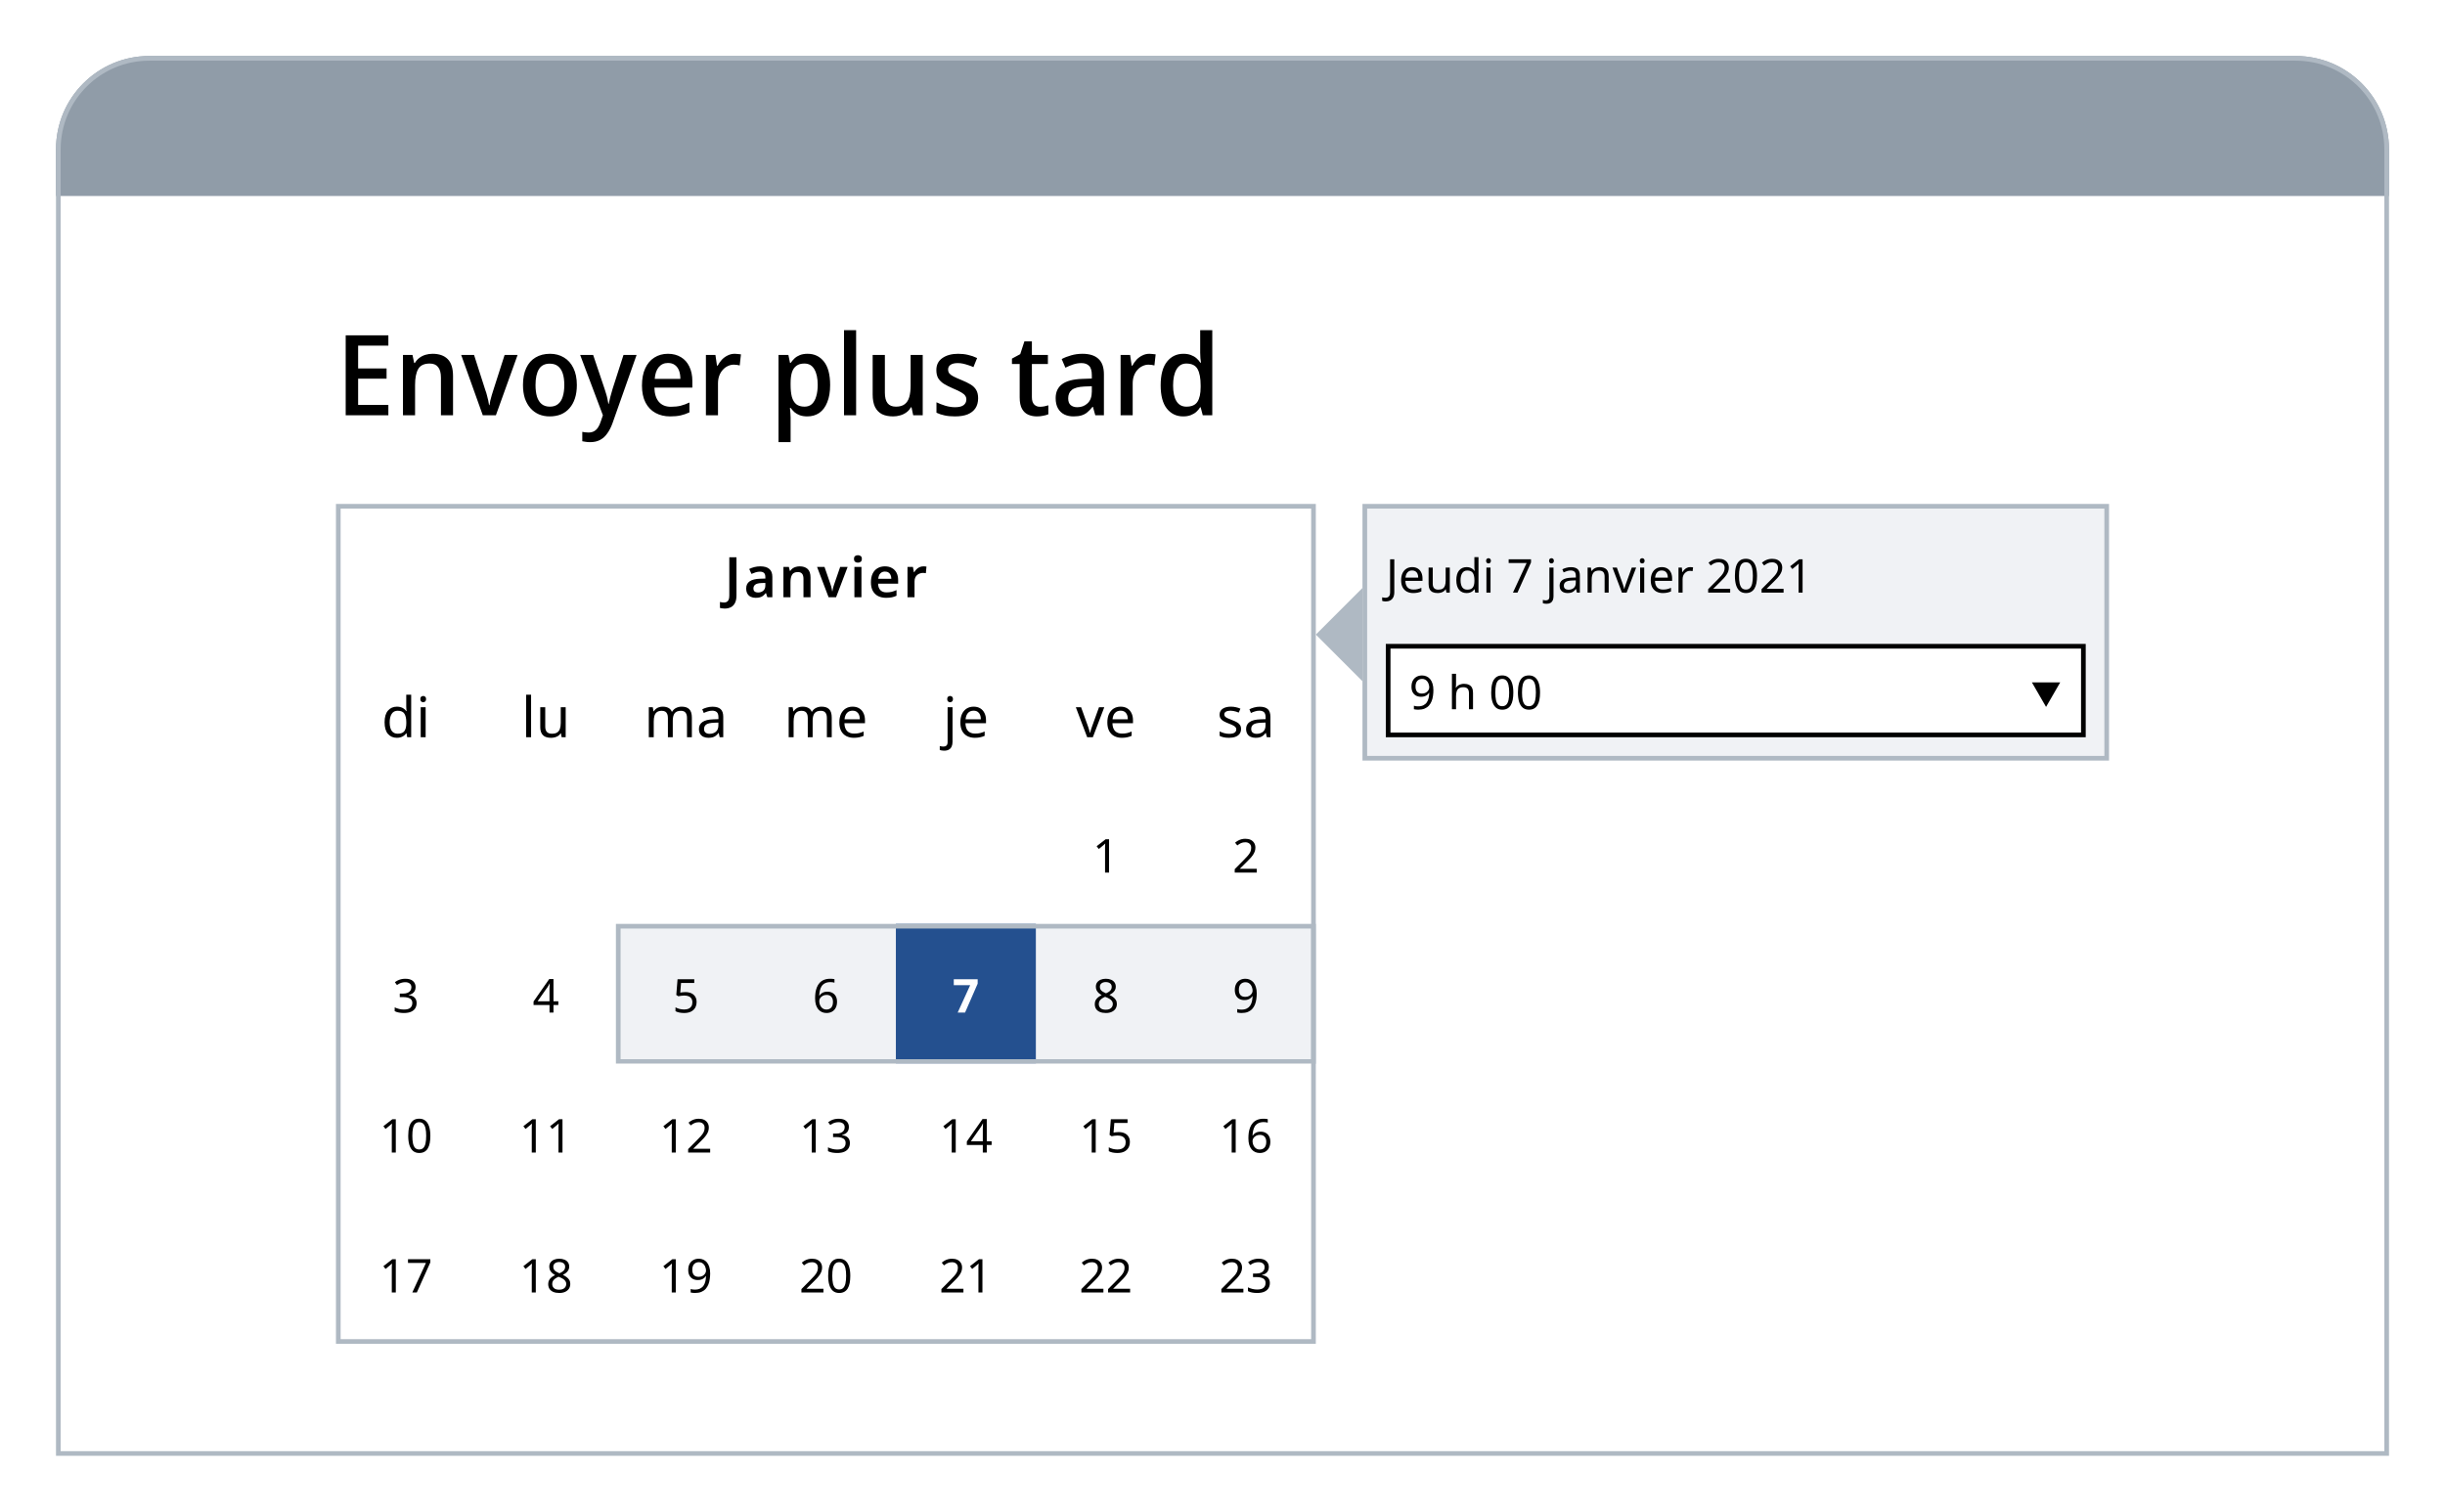 <svg width="524" height="324" viewBox="0 0 524 324" fill="none" xmlns="http://www.w3.org/2000/svg">
<g filter="url(#filter0_d_7870_4687)">
<path d="M8 28C8 16.954 16.954 8 28 8H488C499.046 8 508 16.954 508 28V308H8V28Z" fill="white"/>
<path d="M8 28C8 16.954 16.954 8 28 8H488C499.046 8 508 16.954 508 28V38H8V28Z" fill="#909CA8"/>
<path d="M79.232 85H70.088V67.864H79.232V70.072H72.752V74.968H78.848V77.152H72.752V82.768H79.232V85ZM88.699 71.824C90.107 71.824 91.187 72.2 91.939 72.952C92.707 73.704 93.091 74.912 93.091 76.576V85H90.499V76.936C90.499 75.928 90.299 75.176 89.899 74.68C89.515 74.168 88.915 73.912 88.099 73.912C86.899 73.912 86.075 74.304 85.627 75.088C85.179 75.872 84.955 77 84.955 78.472V85H82.363V72.064H84.403L84.763 73.792H84.907C85.179 73.344 85.507 72.976 85.891 72.688C86.275 72.4 86.707 72.184 87.187 72.04C87.667 71.896 88.171 71.824 88.699 71.824ZM99.468 85L94.836 72.064H97.596L100.02 79.624C100.148 79.944 100.26 80.304 100.356 80.704C100.468 81.104 100.564 81.488 100.644 81.856C100.724 82.224 100.78 82.544 100.812 82.816H100.908C100.94 82.544 100.996 82.224 101.076 81.856C101.172 81.472 101.276 81.088 101.388 80.704C101.5 80.304 101.612 79.944 101.724 79.624L104.148 72.064H106.932L102.276 85H99.468ZM119.626 78.52C119.626 79.592 119.49 80.544 119.218 81.376C118.946 82.208 118.554 82.912 118.042 83.488C117.546 84.064 116.938 84.504 116.218 84.808C115.498 85.096 114.69 85.24 113.794 85.24C112.978 85.24 112.218 85.096 111.514 84.808C110.81 84.504 110.202 84.064 109.69 83.488C109.178 82.912 108.778 82.208 108.49 81.376C108.218 80.544 108.082 79.584 108.082 78.496C108.082 77.072 108.314 75.864 108.778 74.872C109.242 73.88 109.906 73.128 110.77 72.616C111.65 72.088 112.69 71.824 113.89 71.824C115.01 71.824 116.002 72.088 116.866 72.616C117.73 73.128 118.402 73.88 118.882 74.872C119.378 75.864 119.626 77.08 119.626 78.52ZM110.77 78.52C110.77 79.48 110.874 80.312 111.082 81.016C111.306 81.704 111.642 82.232 112.09 82.6C112.554 82.968 113.138 83.152 113.842 83.152C114.562 83.152 115.146 82.968 115.594 82.6C116.058 82.232 116.394 81.704 116.602 81.016C116.826 80.312 116.938 79.48 116.938 78.52C116.938 77.528 116.826 76.696 116.602 76.024C116.378 75.352 116.042 74.84 115.594 74.488C115.146 74.12 114.554 73.936 113.818 73.936C112.746 73.936 111.97 74.336 111.49 75.136C111.01 75.936 110.77 77.064 110.77 78.52ZM120.337 72.064H123.121L125.593 79.408C125.721 79.776 125.833 80.136 125.929 80.488C126.041 80.84 126.129 81.192 126.193 81.544C126.273 81.88 126.337 82.216 126.385 82.552H126.457C126.537 82.136 126.649 81.648 126.793 81.088C126.937 80.512 127.097 79.944 127.273 79.384L129.625 72.064H132.432L127.249 86.752C126.945 87.584 126.577 88.296 126.145 88.888C125.729 89.496 125.217 89.96 124.609 90.28C124.017 90.6 123.305 90.76 122.473 90.76C122.121 90.76 121.801 90.736 121.513 90.688C121.241 90.656 121.001 90.616 120.793 90.568V88.552C120.953 88.584 121.153 88.616 121.393 88.648C121.633 88.68 121.881 88.696 122.137 88.696C122.601 88.696 123.001 88.6 123.337 88.408C123.673 88.216 123.953 87.944 124.177 87.592C124.401 87.256 124.585 86.856 124.729 86.392L125.209 85L120.337 72.064ZM139.15 71.824C140.222 71.824 141.15 72.064 141.934 72.544C142.718 73.008 143.318 73.68 143.734 74.56C144.166 75.44 144.382 76.48 144.382 77.68V79.072H136.246C136.278 80.4 136.598 81.416 137.206 82.12C137.814 82.824 138.67 83.176 139.774 83.176C140.558 83.176 141.254 83.104 141.862 82.96C142.486 82.8 143.118 82.568 143.758 82.264V84.376C143.15 84.664 142.526 84.88 141.886 85.024C141.262 85.168 140.502 85.24 139.606 85.24C138.438 85.24 137.398 84.992 136.486 84.496C135.574 84 134.862 83.264 134.35 82.288C133.838 81.296 133.582 80.08 133.582 78.64C133.582 77.184 133.814 75.952 134.278 74.944C134.742 73.936 135.39 73.168 136.222 72.64C137.07 72.096 138.046 71.824 139.15 71.824ZM139.15 73.792C138.334 73.792 137.678 74.088 137.182 74.68C136.686 75.272 136.398 76.112 136.318 77.2H141.814C141.814 76.528 141.718 75.936 141.526 75.424C141.334 74.912 141.038 74.512 140.638 74.224C140.254 73.936 139.758 73.792 139.15 73.792ZM153.453 71.824C153.661 71.824 153.893 71.84 154.149 71.872C154.405 71.888 154.621 71.912 154.797 71.944L154.533 74.32C154.357 74.272 154.157 74.232 153.933 74.2C153.709 74.168 153.485 74.152 153.261 74.152C152.829 74.152 152.413 74.248 152.013 74.44C151.613 74.616 151.253 74.88 150.933 75.232C150.613 75.568 150.357 75.984 150.165 76.48C149.973 76.976 149.877 77.544 149.877 78.184V85H147.285V72.064H149.325L149.661 74.368H149.805C150.045 73.904 150.341 73.48 150.693 73.096C151.061 72.712 151.477 72.408 151.941 72.184C152.405 71.944 152.909 71.824 153.453 71.824ZM169.087 71.824C170.543 71.824 171.711 72.384 172.591 73.504C173.471 74.624 173.911 76.296 173.911 78.52C173.911 79.976 173.703 81.208 173.287 82.216C172.887 83.224 172.319 83.984 171.583 84.496C170.847 84.992 169.991 85.24 169.015 85.24C168.423 85.24 167.895 85.16 167.431 85C166.967 84.824 166.575 84.6 166.255 84.328C165.951 84.04 165.679 83.736 165.439 83.416H165.295C165.327 83.704 165.359 84.048 165.391 84.448C165.423 84.832 165.439 85.176 165.439 85.48V90.76H162.847V72.064H164.959L165.319 73.792H165.439C165.679 73.44 165.959 73.112 166.279 72.808C166.615 72.504 167.007 72.264 167.455 72.088C167.919 71.912 168.463 71.824 169.087 71.824ZM168.391 73.912C167.687 73.912 167.119 74.072 166.687 74.392C166.255 74.696 165.935 75.16 165.727 75.784C165.535 76.392 165.439 77.168 165.439 78.112V78.496C165.439 79.488 165.527 80.336 165.703 81.04C165.895 81.728 166.207 82.256 166.639 82.624C167.087 82.976 167.687 83.152 168.439 83.152C169.079 83.152 169.607 82.96 170.023 82.576C170.439 82.176 170.743 81.624 170.935 80.92C171.143 80.216 171.247 79.4 171.247 78.472C171.247 77.064 171.007 75.952 170.527 75.136C170.063 74.32 169.351 73.912 168.391 73.912ZM179.479 85H176.887V66.76H179.479V85ZM193.753 72.064V85H191.713L191.353 83.296H191.209C190.969 83.744 190.641 84.112 190.225 84.4C189.825 84.688 189.385 84.896 188.905 85.024C188.425 85.168 187.929 85.24 187.417 85.24C186.473 85.24 185.673 85.08 185.017 84.76C184.377 84.424 183.881 83.912 183.529 83.224C183.193 82.52 183.025 81.624 183.025 80.536V72.064H185.641V80.152C185.641 81.16 185.833 81.912 186.217 82.408C186.601 82.904 187.201 83.152 188.017 83.152C188.817 83.152 189.441 82.976 189.889 82.624C190.353 82.272 190.681 81.76 190.873 81.088C191.065 80.4 191.161 79.576 191.161 78.616V72.064H193.753ZM205.626 81.352C205.626 82.2 205.434 82.912 205.05 83.488C204.666 84.064 204.106 84.504 203.37 84.808C202.634 85.096 201.73 85.24 200.658 85.24C199.81 85.24 199.066 85.168 198.426 85.024C197.802 84.896 197.226 84.704 196.698 84.448V82.216C197.258 82.488 197.898 82.736 198.618 82.96C199.338 83.168 200.026 83.272 200.682 83.272C201.53 83.272 202.146 83.12 202.53 82.816C202.914 82.512 203.106 82.104 203.106 81.592C203.106 81.304 203.026 81.048 202.866 80.824C202.722 80.584 202.442 80.344 202.026 80.104C201.61 79.848 201.01 79.56 200.226 79.24C199.458 78.904 198.81 78.576 198.282 78.256C197.77 77.92 197.37 77.528 197.082 77.08C196.81 76.616 196.674 76.024 196.674 75.304C196.674 74.184 197.106 73.328 197.97 72.736C198.834 72.128 199.962 71.824 201.354 71.824C202.122 71.824 202.834 71.904 203.49 72.064C204.146 72.208 204.786 72.432 205.41 72.736L204.618 74.68C204.25 74.504 203.874 74.36 203.49 74.248C203.122 74.12 202.754 74.016 202.386 73.936C202.018 73.856 201.65 73.816 201.282 73.816C200.594 73.816 200.074 73.936 199.722 74.176C199.37 74.416 199.194 74.752 199.194 75.184C199.194 75.504 199.274 75.776 199.434 76C199.61 76.224 199.906 76.448 200.322 76.672C200.754 76.896 201.346 77.16 202.098 77.464C202.85 77.768 203.49 78.08 204.018 78.4C204.546 78.72 204.946 79.112 205.218 79.576C205.49 80.04 205.626 80.632 205.626 81.352ZM218.853 83.176C219.189 83.176 219.517 83.144 219.837 83.08C220.157 83.016 220.437 82.944 220.677 82.864V84.784C220.405 84.912 220.045 85.016 219.597 85.096C219.165 85.192 218.709 85.24 218.229 85.24C217.557 85.24 216.941 85.12 216.381 84.88C215.821 84.64 215.373 84.224 215.037 83.632C214.701 83.04 214.533 82.216 214.533 81.16V74.008H212.877V72.856L214.653 71.896L215.541 69.16H217.149V72.064H220.581V74.008H217.149V81.112C217.149 81.816 217.309 82.336 217.629 82.672C217.949 83.008 218.357 83.176 218.853 83.176ZM227.978 71.824C229.498 71.824 230.642 72.184 231.41 72.904C232.194 73.608 232.586 74.72 232.586 76.24V85H230.738L230.234 83.2H230.138C229.77 83.664 229.402 84.048 229.034 84.352C228.682 84.656 228.266 84.88 227.786 85.024C227.322 85.168 226.746 85.24 226.058 85.24C225.338 85.24 224.69 85.104 224.114 84.832C223.538 84.544 223.082 84.112 222.746 83.536C222.41 82.944 222.242 82.208 222.242 81.328C222.242 80.016 222.706 79.016 223.634 78.328C224.578 77.64 226.01 77.264 227.93 77.2L229.994 77.128V76.408C229.994 75.448 229.794 74.776 229.394 74.392C229.01 74.008 228.466 73.816 227.762 73.816C227.17 73.816 226.586 73.912 226.01 74.104C225.434 74.296 224.874 74.528 224.33 74.8L223.538 72.952C224.13 72.632 224.802 72.368 225.554 72.16C226.322 71.936 227.13 71.824 227.978 71.824ZM228.434 78.832C227.122 78.896 226.21 79.144 225.698 79.576C225.186 79.992 224.93 80.584 224.93 81.352C224.93 82.024 225.106 82.512 225.458 82.816C225.826 83.12 226.298 83.272 226.874 83.272C227.754 83.272 228.49 82.992 229.082 82.432C229.69 81.872 229.994 81.032 229.994 79.912V78.784L228.434 78.832ZM242.328 71.824C242.536 71.824 242.768 71.84 243.024 71.872C243.28 71.888 243.496 71.912 243.672 71.944L243.408 74.32C243.232 74.272 243.032 74.232 242.808 74.2C242.584 74.168 242.36 74.152 242.136 74.152C241.704 74.152 241.288 74.248 240.888 74.44C240.488 74.616 240.128 74.88 239.808 75.232C239.488 75.568 239.232 75.984 239.04 76.48C238.848 76.976 238.752 77.544 238.752 78.184V85H236.16V72.064H238.2L238.536 74.368H238.68C238.92 73.904 239.216 73.48 239.568 73.096C239.936 72.712 240.352 72.408 240.816 72.184C241.28 71.944 241.784 71.824 242.328 71.824ZM249.57 85.24C248.13 85.24 246.962 84.68 246.066 83.56C245.186 82.44 244.746 80.776 244.746 78.568C244.746 76.344 245.194 74.664 246.09 73.528C246.986 72.392 248.162 71.824 249.618 71.824C250.242 71.824 250.778 71.912 251.226 72.088C251.674 72.248 252.066 72.472 252.402 72.76C252.738 73.048 253.018 73.368 253.242 73.72H253.386C253.354 73.496 253.314 73.176 253.266 72.76C253.234 72.328 253.218 71.944 253.218 71.608V66.76H255.81V85H253.77L253.314 83.272H253.218C252.994 83.64 252.714 83.976 252.378 84.28C252.042 84.568 251.642 84.8 251.178 84.976C250.73 85.152 250.194 85.24 249.57 85.24ZM250.266 83.152C251.386 83.152 252.17 82.808 252.618 82.12C253.082 81.416 253.314 80.368 253.314 78.976V78.592C253.314 77.072 253.098 75.912 252.666 75.112C252.234 74.312 251.426 73.912 250.242 73.912C249.314 73.912 248.61 74.336 248.13 75.184C247.65 76.016 247.41 77.16 247.41 78.616C247.41 80.072 247.65 81.192 248.13 81.976C248.61 82.76 249.322 83.152 250.266 83.152Z" fill="black"/>
<rect x="68.5" y="104.5" width="209" height="179" fill="white"/>
<rect width="210" height="30" transform="translate(68 104)" fill="white"/>
<rect width="210" height="30" transform="translate(68 104)" fill="white"/>
<path d="M151.306 126.424C151.082 126.424 150.89 126.408 150.73 126.376C150.57 126.352 150.426 126.324 150.298 126.292V125.008C150.426 125.04 150.562 125.068 150.706 125.092C150.85 125.116 151.002 125.128 151.162 125.128C151.362 125.128 151.55 125.088 151.726 125.008C151.902 124.928 152.042 124.78 152.146 124.564C152.25 124.348 152.302 124.04 152.302 123.64V115.432H153.838V123.604C153.838 124.276 153.73 124.816 153.514 125.224C153.306 125.64 153.01 125.944 152.626 126.136C152.25 126.328 151.81 126.424 151.306 126.424ZM158.958 117.376C159.798 117.376 160.434 117.56 160.866 117.928C161.306 118.288 161.526 118.856 161.526 119.632V124H160.458L160.158 123.1H160.11C159.926 123.332 159.734 123.528 159.534 123.688C159.342 123.84 159.118 123.948 158.862 124.012C158.614 124.084 158.31 124.12 157.95 124.12C157.566 124.12 157.218 124.048 156.906 123.904C156.602 123.76 156.362 123.54 156.186 123.244C156.01 122.94 155.922 122.56 155.922 122.104C155.922 121.432 156.166 120.928 156.654 120.592C157.15 120.248 157.898 120.06 158.898 120.028L160.026 119.992V119.668C160.026 119.252 159.926 118.956 159.726 118.78C159.526 118.604 159.246 118.516 158.886 118.516C158.558 118.516 158.242 118.564 157.938 118.66C157.634 118.756 157.338 118.868 157.05 118.996L156.57 117.94C156.89 117.772 157.254 117.636 157.662 117.532C158.078 117.428 158.51 117.376 158.958 117.376ZM159.234 120.952C158.57 120.976 158.11 121.092 157.854 121.3C157.598 121.5 157.47 121.772 157.47 122.116C157.47 122.42 157.562 122.64 157.746 122.776C157.93 122.912 158.166 122.98 158.454 122.98C158.894 122.98 159.266 122.856 159.57 122.608C159.874 122.352 160.026 121.976 160.026 121.48V120.928L159.234 120.952ZM167.38 117.376C168.108 117.376 168.676 117.564 169.084 117.94C169.5 118.316 169.708 118.924 169.708 119.764V124H168.196V120.064C168.196 119.576 168.1 119.212 167.908 118.972C167.716 118.724 167.412 118.6 166.996 118.6C166.388 118.6 165.972 118.792 165.748 119.176C165.524 119.552 165.412 120.1 165.412 120.82V124H163.9V117.496H165.064L165.28 118.348H165.364C165.508 118.124 165.684 117.94 165.892 117.796C166.1 117.652 166.332 117.548 166.588 117.484C166.844 117.412 167.108 117.376 167.38 117.376ZM173.579 124L171.107 117.496H172.703L173.999 121.252C174.055 121.404 174.107 121.572 174.155 121.756C174.203 121.932 174.243 122.108 174.275 122.284C174.315 122.452 174.339 122.6 174.347 122.728H174.395C174.411 122.592 174.439 122.44 174.479 122.272C174.519 122.096 174.563 121.92 174.611 121.744C174.667 121.568 174.719 121.404 174.767 121.252L176.063 117.496H177.659L175.187 124H173.579ZM180.622 117.496V124H179.11V117.496H180.622ZM179.866 114.988C180.09 114.988 180.286 115.048 180.454 115.168C180.622 115.28 180.706 115.484 180.706 115.78C180.706 116.068 180.622 116.276 180.454 116.404C180.286 116.524 180.09 116.584 179.866 116.584C179.634 116.584 179.434 116.524 179.266 116.404C179.106 116.276 179.026 116.068 179.026 115.78C179.026 115.484 179.106 115.28 179.266 115.168C179.434 115.048 179.634 114.988 179.866 114.988ZM185.652 117.376C186.236 117.376 186.736 117.496 187.152 117.736C187.576 117.968 187.904 118.304 188.136 118.744C188.368 119.176 188.484 119.704 188.484 120.328V121.096H184.188C184.204 121.688 184.368 122.148 184.68 122.476C184.992 122.796 185.424 122.956 185.976 122.956C186.4 122.956 186.776 122.916 187.104 122.836C187.44 122.748 187.784 122.624 188.136 122.464V123.676C187.816 123.828 187.484 123.94 187.14 124.012C186.796 124.084 186.384 124.12 185.904 124.12C185.272 124.12 184.708 124 184.212 123.76C183.724 123.512 183.34 123.14 183.06 122.644C182.788 122.148 182.652 121.532 182.652 120.796C182.652 120.052 182.776 119.428 183.024 118.924C183.28 118.412 183.632 118.028 184.08 117.772C184.528 117.508 185.052 117.376 185.652 117.376ZM185.652 118.492C185.252 118.492 184.924 118.624 184.668 118.888C184.42 119.144 184.272 119.528 184.224 120.04H187.02C187.02 119.736 186.968 119.468 186.864 119.236C186.768 119.004 186.62 118.824 186.42 118.696C186.22 118.56 185.964 118.492 185.652 118.492ZM193.896 117.376C193.992 117.376 194.104 117.38 194.232 117.388C194.36 117.396 194.468 117.412 194.556 117.436L194.424 118.84C194.352 118.824 194.256 118.812 194.136 118.804C194.024 118.788 193.924 118.78 193.836 118.78C193.596 118.78 193.364 118.82 193.14 118.9C192.924 118.972 192.728 119.084 192.552 119.236C192.384 119.38 192.248 119.568 192.144 119.8C192.048 120.032 192 120.308 192 120.628V124H190.488V117.496H191.652L191.868 118.624H191.94C192.068 118.392 192.228 118.184 192.42 118C192.612 117.808 192.832 117.656 193.08 117.544C193.336 117.432 193.608 117.376 193.896 117.376Z" fill="black"/>
<rect width="210" height="30" transform="translate(68 134)" fill="white"/>
<rect width="30" height="30" transform="translate(68 134)" fill="white"/>
<path d="M81.062 154.12C80.262 154.12 79.622 153.844 79.142 153.292C78.662 152.732 78.422 151.9 78.422 150.796C78.422 149.692 78.662 148.86 79.142 148.3C79.63 147.732 80.274 147.448 81.074 147.448C81.41 147.448 81.702 147.492 81.95 147.58C82.198 147.66 82.414 147.772 82.598 147.916C82.782 148.06 82.938 148.22 83.066 148.396H83.138C83.13 148.292 83.114 148.14 83.09 147.94C83.074 147.732 83.066 147.568 83.066 147.448V144.88H84.122V154H83.27L83.114 153.136H83.066C82.938 153.32 82.782 153.488 82.598 153.64C82.414 153.784 82.194 153.9 81.938 153.988C81.69 154.076 81.398 154.12 81.062 154.12ZM81.23 153.244C81.91 153.244 82.386 153.06 82.658 152.692C82.938 152.316 83.078 151.752 83.078 151V150.808C83.078 150.008 82.946 149.396 82.682 148.972C82.418 148.54 81.93 148.324 81.218 148.324C80.65 148.324 80.222 148.552 79.934 149.008C79.654 149.456 79.514 150.06 79.514 150.82C79.514 151.588 79.654 152.184 79.934 152.608C80.222 153.032 80.654 153.244 81.23 153.244ZM87.221 147.568V154H86.165V147.568H87.221ZM86.704 145.156C86.865 145.156 87.004 145.212 87.124 145.324C87.252 145.428 87.317 145.596 87.317 145.828C87.317 146.052 87.252 146.22 87.124 146.332C87.004 146.444 86.865 146.5 86.704 146.5C86.528 146.5 86.38 146.444 86.26 146.332C86.141 146.22 86.081 146.052 86.081 145.828C86.081 145.596 86.141 145.428 86.26 145.324C86.38 145.212 86.528 145.156 86.704 145.156Z" fill="black"/>
<rect width="30" height="30" transform="translate(98 134)" fill="white"/>
<path d="M109.82 154H108.764V144.88H109.82V154ZM117.234 147.568V154H116.37L116.214 153.148H116.166C116.03 153.372 115.854 153.556 115.638 153.7C115.422 153.844 115.186 153.948 114.93 154.012C114.674 154.084 114.406 154.12 114.126 154.12C113.614 154.12 113.182 154.04 112.83 153.88C112.486 153.712 112.226 153.456 112.05 153.112C111.874 152.768 111.786 152.324 111.786 151.78V147.568H112.854V151.708C112.854 152.22 112.97 152.604 113.202 152.86C113.434 153.116 113.794 153.244 114.282 153.244C114.762 153.244 115.138 153.156 115.41 152.98C115.69 152.796 115.886 152.532 115.998 152.188C116.118 151.836 116.178 151.412 116.178 150.916V147.568H117.234Z" fill="black"/>
<rect width="30" height="30" transform="translate(128 134)" fill="white"/>
<path d="M142.105 147.448C142.833 147.448 143.377 147.636 143.737 148.012C144.097 148.38 144.277 148.98 144.277 149.812V154H143.233V149.86C143.233 149.356 143.125 148.976 142.909 148.72C142.701 148.464 142.373 148.336 141.925 148.336C141.301 148.336 140.853 148.516 140.581 148.876C140.317 149.236 140.185 149.76 140.185 150.448V154H139.141V149.86C139.141 149.524 139.093 149.244 138.997 149.02C138.901 148.788 138.757 148.616 138.565 148.504C138.373 148.392 138.125 148.336 137.821 148.336C137.389 148.336 137.049 148.428 136.801 148.612C136.553 148.788 136.373 149.048 136.261 149.392C136.157 149.736 136.105 150.16 136.105 150.664V154H135.049V147.568H135.901L136.057 148.444H136.117C136.253 148.22 136.417 148.036 136.609 147.892C136.809 147.74 137.029 147.628 137.269 147.556C137.509 147.484 137.757 147.448 138.013 147.448C138.509 147.448 138.921 147.536 139.249 147.712C139.585 147.888 139.829 148.16 139.981 148.528H140.041C140.257 148.16 140.549 147.888 140.917 147.712C141.293 147.536 141.689 147.448 142.105 147.448ZM148.7 147.46C149.484 147.46 150.064 147.632 150.44 147.976C150.816 148.32 151.004 148.868 151.004 149.62V154H150.236L150.032 153.088H149.984C149.8 153.32 149.608 153.516 149.408 153.676C149.216 153.828 148.992 153.94 148.736 154.012C148.488 154.084 148.184 154.12 147.824 154.12C147.44 154.12 147.092 154.052 146.78 153.916C146.476 153.78 146.236 153.572 146.06 153.292C145.884 153.004 145.796 152.644 145.796 152.212C145.796 151.572 146.048 151.08 146.552 150.736C147.056 150.384 147.832 150.192 148.88 150.16L149.972 150.124V149.74C149.972 149.204 149.856 148.832 149.624 148.624C149.392 148.416 149.064 148.312 148.64 148.312C148.304 148.312 147.984 148.364 147.68 148.468C147.376 148.564 147.092 148.676 146.828 148.804L146.504 148.012C146.784 147.86 147.116 147.732 147.5 147.628C147.884 147.516 148.284 147.46 148.7 147.46ZM149.012 150.892C148.212 150.924 147.656 151.052 147.344 151.276C147.04 151.5 146.888 151.816 146.888 152.224C146.888 152.584 146.996 152.848 147.212 153.016C147.436 153.184 147.72 153.268 148.064 153.268C148.608 153.268 149.06 153.12 149.42 152.824C149.78 152.52 149.96 152.056 149.96 151.432V150.856L149.012 150.892Z" fill="black"/>
<rect width="30" height="30" transform="translate(158 134)" fill="white"/>
<path d="M172.082 147.448C172.81 147.448 173.354 147.636 173.714 148.012C174.074 148.38 174.254 148.98 174.254 149.812V154H173.21V149.86C173.21 149.356 173.102 148.976 172.886 148.72C172.678 148.464 172.35 148.336 171.902 148.336C171.278 148.336 170.83 148.516 170.558 148.876C170.294 149.236 170.162 149.76 170.162 150.448V154H169.118V149.86C169.118 149.524 169.07 149.244 168.974 149.02C168.878 148.788 168.734 148.616 168.542 148.504C168.35 148.392 168.102 148.336 167.798 148.336C167.366 148.336 167.026 148.428 166.778 148.612C166.53 148.788 166.35 149.048 166.238 149.392C166.134 149.736 166.082 150.16 166.082 150.664V154H165.026V147.568H165.878L166.034 148.444H166.094C166.23 148.22 166.394 148.036 166.586 147.892C166.786 147.74 167.006 147.628 167.246 147.556C167.486 147.484 167.734 147.448 167.99 147.448C168.486 147.448 168.898 147.536 169.226 147.712C169.562 147.888 169.806 148.16 169.958 148.528H170.018C170.234 148.16 170.526 147.888 170.894 147.712C171.27 147.536 171.666 147.448 172.082 147.448ZM178.725 147.448C179.277 147.448 179.749 147.568 180.141 147.808C180.541 148.048 180.845 148.388 181.053 148.828C181.269 149.26 181.377 149.768 181.377 150.352V150.988H176.973C176.989 151.716 177.173 152.272 177.525 152.656C177.885 153.032 178.385 153.22 179.025 153.22C179.433 153.22 179.793 153.184 180.105 153.112C180.425 153.032 180.753 152.92 181.089 152.776V153.7C180.761 153.844 180.437 153.948 180.117 154.012C179.797 154.084 179.417 154.12 178.977 154.12C178.369 154.12 177.829 153.996 177.357 153.748C176.893 153.5 176.529 153.132 176.265 152.644C176.009 152.148 175.881 151.544 175.881 150.832C175.881 150.128 175.997 149.524 176.229 149.02C176.469 148.516 176.801 148.128 177.225 147.856C177.657 147.584 178.157 147.448 178.725 147.448ZM178.713 148.312C178.209 148.312 177.809 148.476 177.513 148.804C177.225 149.124 177.053 149.572 176.997 150.148H180.273C180.273 149.78 180.217 149.46 180.105 149.188C179.993 148.916 179.821 148.704 179.589 148.552C179.365 148.392 179.073 148.312 178.713 148.312Z" fill="black"/>
<rect width="30" height="30" transform="translate(188 134)" fill="white"/>
<path d="M198.33 156.88C198.13 156.88 197.954 156.864 197.802 156.832C197.65 156.808 197.518 156.776 197.406 156.736V155.884C197.526 155.916 197.65 155.944 197.778 155.968C197.906 155.992 198.046 156.004 198.198 156.004C198.454 156.004 198.666 155.932 198.834 155.788C199.002 155.652 199.086 155.388 199.086 154.996V147.568H200.142V154.96C200.142 155.36 200.078 155.704 199.95 155.992C199.822 156.28 199.626 156.5 199.362 156.652C199.098 156.804 198.754 156.88 198.33 156.88ZM199.002 145.828C199.002 145.596 199.062 145.428 199.182 145.324C199.302 145.212 199.45 145.156 199.626 145.156C199.786 145.156 199.926 145.212 200.046 145.324C200.174 145.428 200.238 145.596 200.238 145.828C200.238 146.052 200.174 146.22 200.046 146.332C199.926 146.444 199.786 146.5 199.626 146.5C199.45 146.5 199.302 146.444 199.182 146.332C199.062 146.22 199.002 146.052 199.002 145.828ZM204.664 147.448C205.216 147.448 205.688 147.568 206.08 147.808C206.48 148.048 206.784 148.388 206.992 148.828C207.208 149.26 207.316 149.768 207.316 150.352V150.988H202.912C202.928 151.716 203.112 152.272 203.464 152.656C203.824 153.032 204.324 153.22 204.964 153.22C205.372 153.22 205.732 153.184 206.044 153.112C206.364 153.032 206.692 152.92 207.028 152.776V153.7C206.7 153.844 206.376 153.948 206.056 154.012C205.736 154.084 205.356 154.12 204.916 154.12C204.308 154.12 203.768 153.996 203.296 153.748C202.832 153.5 202.468 153.132 202.204 152.644C201.948 152.148 201.82 151.544 201.82 150.832C201.82 150.128 201.936 149.524 202.168 149.02C202.408 148.516 202.74 148.128 203.164 147.856C203.596 147.584 204.096 147.448 204.664 147.448ZM204.652 148.312C204.148 148.312 203.748 148.476 203.452 148.804C203.164 149.124 202.992 149.572 202.936 150.148H206.212C206.212 149.78 206.156 149.46 206.044 149.188C205.932 148.916 205.76 148.704 205.528 148.552C205.304 148.392 205.012 148.312 204.652 148.312Z" fill="black"/>
<rect width="30" height="30" transform="translate(218 134)" fill="white"/>
<path d="M229.002 154L226.566 147.568H227.694L229.062 151.36C229.126 151.536 229.194 151.732 229.266 151.948C229.338 152.164 229.402 152.372 229.458 152.572C229.514 152.764 229.554 152.928 229.578 153.064H229.626C229.658 152.928 229.702 152.76 229.758 152.56C229.822 152.36 229.89 152.152 229.962 151.936C230.042 151.72 230.11 151.528 230.166 151.36L231.534 147.568H232.662L230.214 154H229.002ZM236.164 147.448C236.716 147.448 237.188 147.568 237.58 147.808C237.98 148.048 238.284 148.388 238.492 148.828C238.708 149.26 238.816 149.768 238.816 150.352V150.988H234.412C234.428 151.716 234.612 152.272 234.964 152.656C235.324 153.032 235.824 153.22 236.464 153.22C236.872 153.22 237.232 153.184 237.544 153.112C237.864 153.032 238.192 152.92 238.528 152.776V153.7C238.2 153.844 237.876 153.948 237.556 154.012C237.236 154.084 236.856 154.12 236.416 154.12C235.808 154.12 235.268 153.996 234.796 153.748C234.332 153.5 233.968 153.132 233.704 152.644C233.448 152.148 233.32 151.544 233.32 150.832C233.32 150.128 233.436 149.524 233.668 149.02C233.908 148.516 234.24 148.128 234.664 147.856C235.096 147.584 235.596 147.448 236.164 147.448ZM236.152 148.312C235.648 148.312 235.248 148.476 234.952 148.804C234.664 149.124 234.492 149.572 234.436 150.148H237.712C237.712 149.78 237.656 149.46 237.544 149.188C237.432 148.916 237.26 148.704 237.028 148.552C236.804 148.392 236.512 148.312 236.152 148.312Z" fill="black"/>
<rect width="30" height="30" transform="translate(248 134)" fill="white"/>
<path d="M261.974 152.224C261.974 152.64 261.87 152.988 261.662 153.268C261.454 153.548 261.158 153.76 260.774 153.904C260.39 154.048 259.934 154.12 259.406 154.12C258.958 154.12 258.57 154.084 258.242 154.012C257.922 153.94 257.638 153.84 257.39 153.712V152.752C257.646 152.88 257.954 153 258.314 153.112C258.682 153.216 259.054 153.268 259.43 153.268C259.966 153.268 260.354 153.184 260.594 153.016C260.834 152.84 260.954 152.608 260.954 152.32C260.954 152.16 260.91 152.016 260.822 151.888C260.734 151.76 260.574 151.632 260.342 151.504C260.118 151.376 259.794 151.232 259.37 151.072C258.954 150.912 258.598 150.752 258.302 150.592C258.006 150.432 257.778 150.24 257.618 150.016C257.458 149.792 257.378 149.504 257.378 149.152C257.378 148.608 257.598 148.188 258.038 147.892C258.486 147.596 259.07 147.448 259.79 147.448C260.182 147.448 260.546 147.488 260.882 147.568C261.226 147.64 261.546 147.744 261.842 147.88L261.482 148.72C261.306 148.64 261.118 148.572 260.918 148.516C260.726 148.452 260.53 148.404 260.33 148.372C260.13 148.332 259.926 148.312 259.718 148.312C259.286 148.312 258.954 148.384 258.722 148.528C258.498 148.664 258.386 148.852 258.386 149.092C258.386 149.268 258.438 149.42 258.542 149.548C258.646 149.668 258.818 149.788 259.058 149.908C259.306 150.02 259.634 150.156 260.042 150.316C260.45 150.468 260.798 150.624 261.086 150.784C261.374 150.944 261.594 151.14 261.746 151.372C261.898 151.596 261.974 151.88 261.974 152.224ZM265.964 147.46C266.748 147.46 267.328 147.632 267.704 147.976C268.08 148.32 268.268 148.868 268.268 149.62V154H267.5L267.296 153.088H267.248C267.064 153.32 266.872 153.516 266.672 153.676C266.48 153.828 266.256 153.94 266 154.012C265.752 154.084 265.448 154.12 265.088 154.12C264.704 154.12 264.356 154.052 264.044 153.916C263.74 153.78 263.5 153.572 263.324 153.292C263.148 153.004 263.06 152.644 263.06 152.212C263.06 151.572 263.312 151.08 263.816 150.736C264.32 150.384 265.096 150.192 266.144 150.16L267.236 150.124V149.74C267.236 149.204 267.12 148.832 266.888 148.624C266.656 148.416 266.328 148.312 265.904 148.312C265.568 148.312 265.248 148.364 264.944 148.468C264.64 148.564 264.356 148.676 264.092 148.804L263.768 148.012C264.048 147.86 264.38 147.732 264.764 147.628C265.148 147.516 265.548 147.46 265.964 147.46ZM266.276 150.892C265.476 150.924 264.92 151.052 264.608 151.276C264.304 151.5 264.152 151.816 264.152 152.224C264.152 152.584 264.26 152.848 264.476 153.016C264.7 153.184 264.984 153.268 265.328 153.268C265.872 153.268 266.324 153.12 266.684 152.824C267.044 152.52 267.224 152.056 267.224 151.432V150.856L266.276 150.892Z" fill="black"/>
<rect width="210" height="30" transform="translate(68 164)" fill="white"/>
<rect width="30" height="30" transform="translate(68 164)" fill="white"/>
<rect width="30" height="30" transform="translate(98 164)" fill="white"/>
<rect width="30" height="30" transform="translate(128 164)" fill="white"/>
<rect width="30" height="30" transform="translate(158 164)" fill="white"/>
<rect width="30" height="30" transform="translate(188 164)" fill="white"/>
<rect width="30" height="30" transform="translate(218 164)" fill="white"/>
<path d="M233.689 183H232.829V178.01C232.829 177.817 232.829 177.653 232.829 177.52C232.835 177.387 232.842 177.263 232.849 177.15C232.855 177.03 232.862 176.907 232.869 176.78C232.762 176.887 232.665 176.977 232.579 177.05C232.492 177.123 232.382 177.217 232.249 177.33L231.489 177.95L231.029 177.36L232.959 175.86H233.689V183Z" fill="black"/>
<rect width="30" height="30" transform="translate(248 164)" fill="white"/>
<path d="M265.339 183H260.619V182.27L262.489 180.38C262.849 180.02 263.152 179.7 263.399 179.42C263.645 179.14 263.832 178.867 263.959 178.6C264.085 178.327 264.149 178.03 264.149 177.71C264.149 177.317 264.032 177.02 263.799 176.82C263.565 176.613 263.262 176.51 262.889 176.51C262.542 176.51 262.235 176.57 261.969 176.69C261.709 176.81 261.442 176.977 261.169 177.19L260.699 176.6C260.885 176.44 261.089 176.297 261.309 176.17C261.535 176.043 261.779 175.943 262.039 175.87C262.305 175.797 262.589 175.76 262.889 175.76C263.335 175.76 263.719 175.837 264.039 175.99C264.359 176.143 264.605 176.363 264.779 176.65C264.959 176.93 265.049 177.267 265.049 177.66C265.049 177.94 265.005 178.207 264.919 178.46C264.832 178.707 264.709 178.95 264.549 179.19C264.389 179.43 264.195 179.673 263.969 179.92C263.742 180.167 263.492 180.423 263.219 180.69L261.729 182.16V182.2H265.339V183Z" fill="black"/>
<rect width="210" height="30" transform="translate(68 194)" fill="white"/>
<rect width="30" height="30" transform="translate(68 194)" fill="white"/>
<path d="M85.069 207.53C85.069 207.85 85.009 208.127 84.889 208.36C84.769 208.593 84.595 208.783 84.369 208.93C84.149 209.077 83.889 209.18 83.589 209.24V209.28C84.162 209.347 84.589 209.527 84.869 209.82C85.149 210.113 85.289 210.497 85.289 210.97C85.289 211.383 85.192 211.753 84.999 212.08C84.805 212.4 84.505 212.65 84.099 212.83C83.699 213.01 83.182 213.1 82.549 213.1C82.175 213.1 81.829 213.07 81.509 213.01C81.189 212.957 80.882 212.857 80.589 212.71V211.89C80.889 212.037 81.212 212.153 81.559 212.24C81.905 212.32 82.239 212.36 82.559 212.36C83.199 212.36 83.659 212.237 83.939 211.99C84.225 211.737 84.369 211.39 84.369 210.95C84.369 210.65 84.289 210.41 84.129 210.23C83.975 210.043 83.749 209.907 83.449 209.82C83.149 209.733 82.789 209.69 82.369 209.69H81.679V208.94H82.379C82.772 208.94 83.099 208.883 83.359 208.77C83.625 208.657 83.825 208.5 83.959 208.3C84.099 208.093 84.169 207.857 84.169 207.59C84.169 207.243 84.052 206.977 83.819 206.79C83.585 206.597 83.269 206.5 82.869 206.5C82.615 206.5 82.385 206.527 82.179 206.58C81.972 206.627 81.779 206.697 81.599 206.79C81.425 206.877 81.249 206.98 81.069 207.1L80.629 206.5C80.802 206.367 80.999 206.243 81.219 206.13C81.445 206.017 81.695 205.927 81.969 205.86C82.242 205.793 82.539 205.76 82.859 205.76C83.605 205.76 84.159 205.927 84.519 206.26C84.885 206.593 85.069 207.017 85.069 207.53Z" fill="black"/>
<rect width="30" height="30" transform="translate(98 194)" fill="white"/>
<path d="M115.659 211.38H114.619V213H113.769V211.38H110.349V210.63L113.709 205.82H114.619V210.59H115.659V211.38ZM113.769 208.34C113.769 208.167 113.769 208.01 113.769 207.87C113.775 207.723 113.782 207.587 113.789 207.46C113.795 207.333 113.799 207.213 113.799 207.1C113.805 206.98 113.812 206.867 113.819 206.76H113.779C113.725 206.887 113.659 207.023 113.579 207.17C113.499 207.317 113.422 207.44 113.349 207.54L111.209 210.59H113.769V208.34Z" fill="black"/>
<rect x="128.5" y="194.5" width="149" height="29" fill="#F0F2F5"/>
<path d="M142.889 208.62C143.375 208.62 143.799 208.703 144.159 208.87C144.519 209.037 144.795 209.277 144.989 209.59C145.189 209.897 145.289 210.273 145.289 210.72C145.289 211.213 145.182 211.64 144.969 212C144.755 212.353 144.449 212.627 144.049 212.82C143.655 213.007 143.179 213.1 142.619 213.1C142.252 213.1 141.905 213.067 141.579 213C141.259 212.933 140.989 212.837 140.769 212.71V211.88C141.009 212.027 141.299 212.143 141.639 212.23C141.985 212.31 142.315 212.35 142.629 212.35C142.982 212.35 143.289 212.297 143.549 212.19C143.815 212.077 144.022 211.907 144.169 211.68C144.315 211.447 144.389 211.157 144.389 210.81C144.389 210.343 144.245 209.987 143.959 209.74C143.672 209.487 143.219 209.36 142.599 209.36C142.412 209.36 142.199 209.377 141.959 209.41C141.719 209.443 141.525 209.477 141.379 209.51L140.939 209.23L141.209 205.86H144.789V206.66H141.959L141.789 208.73C141.902 208.71 142.055 208.687 142.249 208.66C142.442 208.633 142.655 208.62 142.889 208.62Z" fill="black"/>
<path d="M170.689 209.95C170.689 209.537 170.715 209.13 170.769 208.73C170.829 208.33 170.929 207.953 171.069 207.6C171.209 207.24 171.402 206.923 171.649 206.65C171.895 206.37 172.205 206.153 172.579 206C172.959 205.84 173.419 205.76 173.959 205.76C174.099 205.76 174.252 205.767 174.419 205.78C174.592 205.793 174.732 205.817 174.839 205.85V206.6C174.719 206.56 174.582 206.53 174.429 206.51C174.282 206.49 174.132 206.48 173.979 206.48C173.519 206.48 173.135 206.557 172.829 206.71C172.522 206.863 172.279 207.073 172.099 207.34C171.925 207.607 171.799 207.913 171.719 208.26C171.639 208.607 171.589 208.977 171.569 209.37H171.629C171.729 209.21 171.855 209.067 172.009 208.94C172.162 208.813 172.345 208.713 172.559 208.64C172.779 208.567 173.032 208.53 173.319 208.53C173.732 208.53 174.092 208.617 174.399 208.79C174.712 208.957 174.955 209.203 175.129 209.53C175.302 209.85 175.389 210.24 175.389 210.7C175.389 211.193 175.295 211.62 175.109 211.98C174.922 212.34 174.659 212.617 174.319 212.81C173.985 213.003 173.585 213.1 173.119 213.1C172.779 213.1 172.462 213.037 172.169 212.91C171.875 212.783 171.615 212.59 171.389 212.33C171.169 212.07 170.995 211.743 170.869 211.35C170.749 210.95 170.689 210.483 170.689 209.95ZM173.109 212.36C173.529 212.36 173.869 212.227 174.129 211.96C174.389 211.687 174.519 211.267 174.519 210.7C174.519 210.247 174.402 209.887 174.169 209.62C173.942 209.353 173.599 209.22 173.139 209.22C172.825 209.22 172.552 209.287 172.319 209.42C172.085 209.547 171.902 209.71 171.769 209.91C171.642 210.11 171.579 210.317 171.579 210.53C171.579 210.75 171.609 210.967 171.669 211.18C171.735 211.393 171.832 211.59 171.959 211.77C172.092 211.95 172.252 212.093 172.439 212.2C172.632 212.307 172.855 212.36 173.109 212.36Z" fill="black"/>
<rect width="30" height="30" transform="translate(188 194)" fill="#24508F"/>
<path d="M201.249 213L203.929 207.13H200.409V205.86H205.529V206.81L202.829 213H201.249Z" fill="white"/>
<path d="M232.989 205.76C233.409 205.76 233.779 205.827 234.099 205.96C234.419 206.087 234.669 206.277 234.849 206.53C235.035 206.783 235.129 207.097 235.129 207.47C235.129 207.757 235.065 208.007 234.939 208.22C234.819 208.433 234.655 208.623 234.449 208.79C234.242 208.95 234.015 209.093 233.769 209.22C234.062 209.36 234.329 209.52 234.569 209.7C234.809 209.873 234.999 210.077 235.139 210.31C235.285 210.543 235.359 210.823 235.359 211.15C235.359 211.55 235.262 211.897 235.069 212.19C234.875 212.477 234.602 212.7 234.249 212.86C233.902 213.02 233.492 213.1 233.019 213.1C232.505 213.1 232.069 213.023 231.709 212.87C231.355 212.717 231.085 212.5 230.899 212.22C230.719 211.933 230.629 211.587 230.629 211.18C230.629 210.853 230.695 210.57 230.829 210.33C230.969 210.09 231.152 209.883 231.379 209.71C231.605 209.537 231.849 209.39 232.109 209.27C231.875 209.137 231.662 208.987 231.469 208.82C231.282 208.647 231.132 208.45 231.019 208.23C230.912 208.01 230.859 207.753 230.859 207.46C230.859 207.093 230.952 206.787 231.139 206.54C231.325 206.287 231.579 206.093 231.899 205.96C232.219 205.827 232.582 205.76 232.989 205.76ZM231.489 211.19C231.489 211.537 231.612 211.827 231.859 212.06C232.105 212.287 232.485 212.4 232.999 212.4C233.325 212.4 233.599 212.347 233.819 212.24C234.039 212.133 234.205 211.987 234.319 211.8C234.439 211.613 234.499 211.4 234.499 211.16C234.499 210.927 234.435 210.723 234.309 210.55C234.189 210.37 234.015 210.21 233.789 210.07C233.569 209.93 233.305 209.803 232.999 209.69L232.839 209.63C232.545 209.757 232.299 209.893 232.099 210.04C231.899 210.187 231.745 210.353 231.639 210.54C231.539 210.727 231.489 210.943 231.489 211.19ZM232.979 206.47C232.612 206.47 232.309 206.56 232.069 206.74C231.835 206.913 231.719 207.167 231.719 207.5C231.719 207.747 231.775 207.953 231.889 208.12C232.009 208.287 232.169 208.43 232.369 208.55C232.569 208.663 232.789 208.773 233.029 208.88C233.262 208.78 233.469 208.67 233.649 208.55C233.835 208.43 233.982 208.287 234.089 208.12C234.202 207.947 234.259 207.74 234.259 207.5C234.259 207.167 234.142 206.913 233.909 206.74C233.675 206.56 233.365 206.47 232.979 206.47Z" fill="black"/>
<path d="M265.339 208.91C265.339 209.317 265.309 209.723 265.249 210.13C265.195 210.53 265.099 210.91 264.959 211.27C264.819 211.623 264.625 211.94 264.379 212.22C264.132 212.493 263.819 212.71 263.439 212.87C263.059 213.023 262.599 213.1 262.059 213.1C261.925 213.1 261.769 213.09 261.589 213.07C261.415 213.057 261.272 213.033 261.159 213V212.25C261.279 212.29 261.419 212.323 261.579 212.35C261.739 212.37 261.892 212.38 262.039 212.38C262.505 212.38 262.889 212.303 263.189 212.15C263.495 211.997 263.739 211.79 263.919 211.53C264.099 211.263 264.229 210.957 264.309 210.61C264.389 210.257 264.435 209.887 264.449 209.5H264.389C264.289 209.653 264.162 209.793 264.009 209.92C263.855 210.047 263.669 210.147 263.449 210.22C263.235 210.293 262.982 210.33 262.689 210.33C262.282 210.33 261.922 210.247 261.609 210.08C261.302 209.907 261.062 209.66 260.889 209.34C260.722 209.02 260.639 208.63 260.639 208.17C260.639 207.67 260.732 207.24 260.919 206.88C261.112 206.52 261.379 206.243 261.719 206.05C262.059 205.857 262.459 205.76 262.919 205.76C263.259 205.76 263.575 205.827 263.869 205.96C264.162 206.087 264.419 206.28 264.639 206.54C264.859 206.8 265.029 207.127 265.149 207.52C265.275 207.913 265.339 208.377 265.339 208.91ZM262.919 206.5C262.505 206.5 262.165 206.637 261.899 206.91C261.639 207.183 261.509 207.6 261.509 208.16C261.509 208.62 261.619 208.983 261.839 209.25C262.065 209.51 262.412 209.64 262.879 209.64C263.199 209.64 263.475 209.577 263.709 209.45C263.942 209.317 264.122 209.15 264.249 208.95C264.382 208.75 264.449 208.543 264.449 208.33C264.449 208.117 264.415 207.903 264.349 207.69C264.289 207.47 264.195 207.27 264.069 207.09C263.942 206.91 263.782 206.767 263.589 206.66C263.395 206.553 263.172 206.5 262.919 206.5Z" fill="black"/>
<rect x="128.5" y="194.5" width="149" height="29" stroke="#AFB9C3"/>
<rect width="210" height="30" transform="translate(68 224)" fill="white"/>
<rect width="30" height="30" transform="translate(68 224)" fill="white"/>
<path d="M80.827 243H79.967V238.01C79.967 237.817 79.967 237.653 79.967 237.52C79.974 237.387 79.981 237.263 79.987 237.15C79.994 237.03 80.001 236.907 80.007 236.78C79.901 236.887 79.804 236.977 79.717 237.05C79.631 237.123 79.521 237.217 79.387 237.33L78.627 237.95L78.167 237.36L80.097 235.86H80.827V243ZM88.23 239.42C88.23 240 88.187 240.517 88.1 240.97C88.013 241.423 87.873 241.81 87.68 242.13C87.493 242.443 87.247 242.683 86.94 242.85C86.64 243.017 86.277 243.1 85.85 243.1C85.317 243.1 84.873 242.953 84.52 242.66C84.173 242.367 83.913 241.947 83.74 241.4C83.573 240.847 83.49 240.187 83.49 239.42C83.49 238.647 83.567 237.987 83.72 237.44C83.88 236.893 84.133 236.477 84.48 236.19C84.827 235.897 85.283 235.75 85.85 235.75C86.383 235.75 86.827 235.897 87.18 236.19C87.533 236.477 87.797 236.893 87.97 237.44C88.143 237.987 88.23 238.647 88.23 239.42ZM84.37 239.42C84.37 240.073 84.417 240.617 84.51 241.05C84.61 241.483 84.767 241.81 84.98 242.03C85.2 242.243 85.49 242.35 85.85 242.35C86.21 242.35 86.497 242.243 86.71 242.03C86.93 241.817 87.09 241.493 87.19 241.06C87.29 240.62 87.34 240.073 87.34 239.42C87.34 238.767 87.29 238.227 87.19 237.8C87.09 237.367 86.93 237.043 86.71 236.83C86.497 236.61 86.21 236.5 85.85 236.5C85.49 236.5 85.2 236.61 84.98 236.83C84.767 237.043 84.61 237.367 84.51 237.8C84.417 238.227 84.37 238.767 84.37 239.42Z" fill="black"/>
<rect width="30" height="30" transform="translate(98 224)" fill="white"/>
<path d="M110.827 243H109.967V238.01C109.967 237.817 109.967 237.653 109.967 237.52C109.974 237.387 109.981 237.263 109.987 237.15C109.994 237.03 110.001 236.907 110.007 236.78C109.901 236.887 109.804 236.977 109.717 237.05C109.631 237.123 109.521 237.217 109.387 237.33L108.627 237.95L108.167 237.36L110.097 235.86H110.827V243ZM116.55 243H115.69V238.01C115.69 237.817 115.69 237.653 115.69 237.52C115.697 237.387 115.703 237.263 115.71 237.15C115.717 237.03 115.723 236.907 115.73 236.78C115.623 236.887 115.527 236.977 115.44 237.05C115.353 237.123 115.243 237.217 115.11 237.33L114.35 237.95L113.89 237.36L115.82 235.86H116.55V243Z" fill="black"/>
<rect width="30" height="30" transform="translate(128 224)" fill="white"/>
<path d="M140.827 243H139.967V238.01C139.967 237.817 139.967 237.653 139.967 237.52C139.974 237.387 139.981 237.263 139.987 237.15C139.994 237.03 140.001 236.907 140.007 236.78C139.901 236.887 139.804 236.977 139.717 237.05C139.631 237.123 139.521 237.217 139.387 237.33L138.627 237.95L138.167 237.36L140.097 235.86H140.827V243ZM148.2 243H143.48V242.27L145.35 240.38C145.71 240.02 146.013 239.7 146.26 239.42C146.507 239.14 146.693 238.867 146.82 238.6C146.947 238.327 147.01 238.03 147.01 237.71C147.01 237.317 146.893 237.02 146.66 236.82C146.427 236.613 146.123 236.51 145.75 236.51C145.403 236.51 145.097 236.57 144.83 236.69C144.57 236.81 144.303 236.977 144.03 237.19L143.56 236.6C143.747 236.44 143.95 236.297 144.17 236.17C144.397 236.043 144.64 235.943 144.9 235.87C145.167 235.797 145.45 235.76 145.75 235.76C146.197 235.76 146.58 235.837 146.9 235.99C147.22 236.143 147.467 236.363 147.64 236.65C147.82 236.93 147.91 237.267 147.91 237.66C147.91 237.94 147.867 238.207 147.78 238.46C147.693 238.707 147.57 238.95 147.41 239.19C147.25 239.43 147.057 239.673 146.83 239.92C146.603 240.167 146.353 240.423 146.08 240.69L144.59 242.16V242.2H148.2V243Z" fill="black"/>
<rect width="30" height="30" transform="translate(158 224)" fill="white"/>
<path d="M170.827 243H169.967V238.01C169.967 237.817 169.967 237.653 169.967 237.52C169.974 237.387 169.981 237.263 169.987 237.15C169.994 237.03 170.001 236.907 170.007 236.78C169.901 236.887 169.804 236.977 169.717 237.05C169.631 237.123 169.521 237.217 169.387 237.33L168.627 237.95L168.167 237.36L170.097 235.86H170.827V243ZM177.93 237.53C177.93 237.85 177.87 238.127 177.75 238.36C177.63 238.593 177.457 238.783 177.23 238.93C177.01 239.077 176.75 239.18 176.45 239.24V239.28C177.023 239.347 177.45 239.527 177.73 239.82C178.01 240.113 178.15 240.497 178.15 240.97C178.15 241.383 178.053 241.753 177.86 242.08C177.667 242.4 177.367 242.65 176.96 242.83C176.56 243.01 176.043 243.1 175.41 243.1C175.037 243.1 174.69 243.07 174.37 243.01C174.05 242.957 173.743 242.857 173.45 242.71V241.89C173.75 242.037 174.073 242.153 174.42 242.24C174.767 242.32 175.1 242.36 175.42 242.36C176.06 242.36 176.52 242.237 176.8 241.99C177.087 241.737 177.23 241.39 177.23 240.95C177.23 240.65 177.15 240.41 176.99 240.23C176.837 240.043 176.61 239.907 176.31 239.82C176.01 239.733 175.65 239.69 175.23 239.69H174.54V238.94H175.24C175.633 238.94 175.96 238.883 176.22 238.77C176.487 238.657 176.687 238.5 176.82 238.3C176.96 238.093 177.03 237.857 177.03 237.59C177.03 237.243 176.913 236.977 176.68 236.79C176.447 236.597 176.13 236.5 175.73 236.5C175.477 236.5 175.247 236.527 175.04 236.58C174.833 236.627 174.64 236.697 174.46 236.79C174.287 236.877 174.11 236.98 173.93 237.1L173.49 236.5C173.663 236.367 173.86 236.243 174.08 236.13C174.307 236.017 174.557 235.927 174.83 235.86C175.103 235.793 175.4 235.76 175.72 235.76C176.467 235.76 177.02 235.927 177.38 236.26C177.747 236.593 177.93 237.017 177.93 237.53Z" fill="black"/>
<rect width="30" height="30" transform="translate(188 224)" fill="white"/>
<path d="M200.827 243H199.967V238.01C199.967 237.817 199.967 237.653 199.967 237.52C199.974 237.387 199.981 237.263 199.987 237.15C199.994 237.03 200.001 236.907 200.007 236.78C199.901 236.887 199.804 236.977 199.717 237.05C199.631 237.123 199.521 237.217 199.387 237.33L198.627 237.95L198.167 237.36L200.097 235.86H200.827V243ZM208.52 241.38H207.48V243H206.63V241.38H203.21V240.63L206.57 235.82H207.48V240.59H208.52V241.38ZM206.63 238.34C206.63 238.167 206.63 238.01 206.63 237.87C206.637 237.723 206.643 237.587 206.65 237.46C206.657 237.333 206.66 237.213 206.66 237.1C206.667 236.98 206.673 236.867 206.68 236.76H206.64C206.587 236.887 206.52 237.023 206.44 237.17C206.36 237.317 206.283 237.44 206.21 237.54L204.07 240.59H206.63V238.34Z" fill="black"/>
<rect width="30" height="30" transform="translate(218 224)" fill="white"/>
<path d="M230.827 243H229.967V238.01C229.967 237.817 229.967 237.653 229.967 237.52C229.974 237.387 229.981 237.263 229.987 237.15C229.994 237.03 230.001 236.907 230.007 236.78C229.901 236.887 229.804 236.977 229.717 237.05C229.631 237.123 229.521 237.217 229.387 237.33L228.627 237.95L228.167 237.36L230.097 235.86H230.827V243ZM235.75 238.62C236.237 238.62 236.66 238.703 237.02 238.87C237.38 239.037 237.657 239.277 237.85 239.59C238.05 239.897 238.15 240.273 238.15 240.72C238.15 241.213 238.043 241.64 237.83 242C237.617 242.353 237.31 242.627 236.91 242.82C236.517 243.007 236.04 243.1 235.48 243.1C235.113 243.1 234.767 243.067 234.44 243C234.12 242.933 233.85 242.837 233.63 242.71V241.88C233.87 242.027 234.16 242.143 234.5 242.23C234.847 242.31 235.177 242.35 235.49 242.35C235.843 242.35 236.15 242.297 236.41 242.19C236.677 242.077 236.883 241.907 237.03 241.68C237.177 241.447 237.25 241.157 237.25 240.81C237.25 240.343 237.107 239.987 236.82 239.74C236.533 239.487 236.08 239.36 235.46 239.36C235.273 239.36 235.06 239.377 234.82 239.41C234.58 239.443 234.387 239.477 234.24 239.51L233.8 239.23L234.07 235.86H237.65V236.66H234.82L234.65 238.73C234.763 238.71 234.917 238.687 235.11 238.66C235.303 238.633 235.517 238.62 235.75 238.62Z" fill="black"/>
<rect width="30" height="30" transform="translate(248 224)" fill="white"/>
<path d="M260.827 243H259.967V238.01C259.967 237.817 259.967 237.653 259.967 237.52C259.974 237.387 259.981 237.263 259.987 237.15C259.994 237.03 260.001 236.907 260.007 236.78C259.901 236.887 259.804 236.977 259.717 237.05C259.631 237.123 259.521 237.217 259.387 237.33L258.627 237.95L258.167 237.36L260.097 235.86H260.827V243ZM263.55 239.95C263.55 239.537 263.577 239.13 263.63 238.73C263.69 238.33 263.79 237.953 263.93 237.6C264.07 237.24 264.263 236.923 264.51 236.65C264.757 236.37 265.067 236.153 265.44 236C265.82 235.84 266.28 235.76 266.82 235.76C266.96 235.76 267.113 235.767 267.28 235.78C267.453 235.793 267.593 235.817 267.7 235.85V236.6C267.58 236.56 267.443 236.53 267.29 236.51C267.143 236.49 266.993 236.48 266.84 236.48C266.38 236.48 265.997 236.557 265.69 236.71C265.383 236.863 265.14 237.073 264.96 237.34C264.787 237.607 264.66 237.913 264.58 238.26C264.5 238.607 264.45 238.977 264.43 239.37H264.49C264.59 239.21 264.717 239.067 264.87 238.94C265.023 238.813 265.207 238.713 265.42 238.64C265.64 238.567 265.893 238.53 266.18 238.53C266.593 238.53 266.953 238.617 267.26 238.79C267.573 238.957 267.817 239.203 267.99 239.53C268.163 239.85 268.25 240.24 268.25 240.7C268.25 241.193 268.157 241.62 267.97 241.98C267.783 242.34 267.52 242.617 267.18 242.81C266.847 243.003 266.447 243.1 265.98 243.1C265.64 243.1 265.323 243.037 265.03 242.91C264.737 242.783 264.477 242.59 264.25 242.33C264.03 242.07 263.857 241.743 263.73 241.35C263.61 240.95 263.55 240.483 263.55 239.95ZM265.97 242.36C266.39 242.36 266.73 242.227 266.99 241.96C267.25 241.687 267.38 241.267 267.38 240.7C267.38 240.247 267.263 239.887 267.03 239.62C266.803 239.353 266.46 239.22 266 239.22C265.687 239.22 265.413 239.287 265.18 239.42C264.947 239.547 264.763 239.71 264.63 239.91C264.503 240.11 264.44 240.317 264.44 240.53C264.44 240.75 264.47 240.967 264.53 241.18C264.597 241.393 264.693 241.59 264.82 241.77C264.953 241.95 265.113 242.093 265.3 242.2C265.493 242.307 265.717 242.36 265.97 242.36Z" fill="black"/>
<rect width="210" height="30" transform="translate(68 254)" fill="white"/>
<rect width="30" height="30" transform="translate(68 254)" fill="white"/>
<path d="M80.827 273H79.967V268.01C79.967 267.817 79.967 267.653 79.967 267.52C79.974 267.387 79.981 267.263 79.987 267.15C79.994 267.03 80.001 266.907 80.007 266.78C79.901 266.887 79.804 266.977 79.717 267.05C79.631 267.123 79.521 267.217 79.387 267.33L78.627 267.95L78.167 267.36L80.097 265.86H80.827V273ZM84.36 273L87.29 266.66H83.44V265.86H88.23V266.54L85.33 273H84.36Z" fill="black"/>
<rect width="30" height="30" transform="translate(98 254)" fill="white"/>
<path d="M110.827 273H109.967V268.01C109.967 267.817 109.967 267.653 109.967 267.52C109.974 267.387 109.981 267.263 109.987 267.15C109.994 267.03 110.001 266.907 110.007 266.78C109.901 266.887 109.804 266.977 109.717 267.05C109.631 267.123 109.521 267.217 109.387 267.33L108.627 267.95L108.167 267.36L110.097 265.86H110.827V273ZM115.85 265.76C116.27 265.76 116.64 265.827 116.96 265.96C117.28 266.087 117.53 266.277 117.71 266.53C117.897 266.783 117.99 267.097 117.99 267.47C117.99 267.757 117.927 268.007 117.8 268.22C117.68 268.433 117.517 268.623 117.31 268.79C117.103 268.95 116.877 269.093 116.63 269.22C116.923 269.36 117.19 269.52 117.43 269.7C117.67 269.873 117.86 270.077 118 270.31C118.147 270.543 118.22 270.823 118.22 271.15C118.22 271.55 118.123 271.897 117.93 272.19C117.737 272.477 117.463 272.7 117.11 272.86C116.763 273.02 116.353 273.1 115.88 273.1C115.367 273.1 114.93 273.023 114.57 272.87C114.217 272.717 113.947 272.5 113.76 272.22C113.58 271.933 113.49 271.587 113.49 271.18C113.49 270.853 113.557 270.57 113.69 270.33C113.83 270.09 114.013 269.883 114.24 269.71C114.467 269.537 114.71 269.39 114.97 269.27C114.737 269.137 114.523 268.987 114.33 268.82C114.143 268.647 113.993 268.45 113.88 268.23C113.773 268.01 113.72 267.753 113.72 267.46C113.72 267.093 113.813 266.787 114 266.54C114.187 266.287 114.44 266.093 114.76 265.96C115.08 265.827 115.443 265.76 115.85 265.76ZM114.35 271.19C114.35 271.537 114.473 271.827 114.72 272.06C114.967 272.287 115.347 272.4 115.86 272.4C116.187 272.4 116.46 272.347 116.68 272.24C116.9 272.133 117.067 271.987 117.18 271.8C117.3 271.613 117.36 271.4 117.36 271.16C117.36 270.927 117.297 270.723 117.17 270.55C117.05 270.37 116.877 270.21 116.65 270.07C116.43 269.93 116.167 269.803 115.86 269.69L115.7 269.63C115.407 269.757 115.16 269.893 114.96 270.04C114.76 270.187 114.607 270.353 114.5 270.54C114.4 270.727 114.35 270.943 114.35 271.19ZM115.84 266.47C115.473 266.47 115.17 266.56 114.93 266.74C114.697 266.913 114.58 267.167 114.58 267.5C114.58 267.747 114.637 267.953 114.75 268.12C114.87 268.287 115.03 268.43 115.23 268.55C115.43 268.663 115.65 268.773 115.89 268.88C116.123 268.78 116.33 268.67 116.51 268.55C116.697 268.43 116.843 268.287 116.95 268.12C117.063 267.947 117.12 267.74 117.12 267.5C117.12 267.167 117.003 266.913 116.77 266.74C116.537 266.56 116.227 266.47 115.84 266.47Z" fill="black"/>
<rect width="30" height="30" transform="translate(128 254)" fill="white"/>
<path d="M140.827 273H139.967V268.01C139.967 267.817 139.967 267.653 139.967 267.52C139.974 267.387 139.981 267.263 139.987 267.15C139.994 267.03 140.001 266.907 140.007 266.78C139.901 266.887 139.804 266.977 139.717 267.05C139.631 267.123 139.521 267.217 139.387 267.33L138.627 267.95L138.167 267.36L140.097 265.86H140.827V273ZM148.2 268.91C148.2 269.317 148.17 269.723 148.11 270.13C148.057 270.53 147.96 270.91 147.82 271.27C147.68 271.623 147.487 271.94 147.24 272.22C146.993 272.493 146.68 272.71 146.3 272.87C145.92 273.023 145.46 273.1 144.92 273.1C144.787 273.1 144.63 273.09 144.45 273.07C144.277 273.057 144.133 273.033 144.02 273V272.25C144.14 272.29 144.28 272.323 144.44 272.35C144.6 272.37 144.753 272.38 144.9 272.38C145.367 272.38 145.75 272.303 146.05 272.15C146.357 271.997 146.6 271.79 146.78 271.53C146.96 271.263 147.09 270.957 147.17 270.61C147.25 270.257 147.297 269.887 147.31 269.5H147.25C147.15 269.653 147.023 269.793 146.87 269.92C146.717 270.047 146.53 270.147 146.31 270.22C146.097 270.293 145.843 270.33 145.55 270.33C145.143 270.33 144.783 270.247 144.47 270.08C144.163 269.907 143.923 269.66 143.75 269.34C143.583 269.02 143.5 268.63 143.5 268.17C143.5 267.67 143.593 267.24 143.78 266.88C143.973 266.52 144.24 266.243 144.58 266.05C144.92 265.857 145.32 265.76 145.78 265.76C146.12 265.76 146.437 265.827 146.73 265.96C147.023 266.087 147.28 266.28 147.5 266.54C147.72 266.8 147.89 267.127 148.01 267.52C148.137 267.913 148.2 268.377 148.2 268.91ZM145.78 266.5C145.367 266.5 145.027 266.637 144.76 266.91C144.5 267.183 144.37 267.6 144.37 268.16C144.37 268.62 144.48 268.983 144.7 269.25C144.927 269.51 145.273 269.64 145.74 269.64C146.06 269.64 146.337 269.577 146.57 269.45C146.803 269.317 146.983 269.15 147.11 268.95C147.243 268.75 147.31 268.543 147.31 268.33C147.31 268.117 147.277 267.903 147.21 267.69C147.15 267.47 147.057 267.27 146.93 267.09C146.803 266.91 146.643 266.767 146.45 266.66C146.257 266.553 146.033 266.5 145.78 266.5Z" fill="black"/>
<rect width="30" height="30" transform="translate(158 254)" fill="white"/>
<path d="M172.477 273H167.757V272.27L169.627 270.38C169.987 270.02 170.291 269.7 170.537 269.42C170.784 269.14 170.971 268.867 171.097 268.6C171.224 268.327 171.287 268.03 171.287 267.71C171.287 267.317 171.171 267.02 170.937 266.82C170.704 266.613 170.401 266.51 170.027 266.51C169.681 266.51 169.374 266.57 169.107 266.69C168.847 266.81 168.581 266.977 168.307 267.19L167.837 266.6C168.024 266.44 168.227 266.297 168.447 266.17C168.674 266.043 168.917 265.943 169.177 265.87C169.444 265.797 169.727 265.76 170.027 265.76C170.474 265.76 170.857 265.837 171.177 265.99C171.497 266.143 171.744 266.363 171.917 266.65C172.097 266.93 172.187 267.267 172.187 267.66C172.187 267.94 172.144 268.207 172.057 268.46C171.971 268.707 171.847 268.95 171.687 269.19C171.527 269.43 171.334 269.673 171.107 269.92C170.881 270.167 170.631 270.423 170.357 270.69L168.867 272.16V272.2H172.477V273ZM178.23 269.42C178.23 270 178.187 270.517 178.1 270.97C178.013 271.423 177.873 271.81 177.68 272.13C177.493 272.443 177.247 272.683 176.94 272.85C176.64 273.017 176.277 273.1 175.85 273.1C175.317 273.1 174.873 272.953 174.52 272.66C174.173 272.367 173.913 271.947 173.74 271.4C173.573 270.847 173.49 270.187 173.49 269.42C173.49 268.647 173.567 267.987 173.72 267.44C173.88 266.893 174.133 266.477 174.48 266.19C174.827 265.897 175.283 265.75 175.85 265.75C176.383 265.75 176.827 265.897 177.18 266.19C177.533 266.477 177.797 266.893 177.97 267.44C178.143 267.987 178.23 268.647 178.23 269.42ZM174.37 269.42C174.37 270.073 174.417 270.617 174.51 271.05C174.61 271.483 174.767 271.81 174.98 272.03C175.2 272.243 175.49 272.35 175.85 272.35C176.21 272.35 176.497 272.243 176.71 272.03C176.93 271.817 177.09 271.493 177.19 271.06C177.29 270.62 177.34 270.073 177.34 269.42C177.34 268.767 177.29 268.227 177.19 267.8C177.09 267.367 176.93 267.043 176.71 266.83C176.497 266.61 176.21 266.5 175.85 266.5C175.49 266.5 175.2 266.61 174.98 266.83C174.767 267.043 174.61 267.367 174.51 267.8C174.417 268.227 174.37 268.767 174.37 269.42Z" fill="black"/>
<rect width="30" height="30" transform="translate(188 254)" fill="white"/>
<path d="M202.477 273H197.757V272.27L199.627 270.38C199.987 270.02 200.291 269.7 200.537 269.42C200.784 269.14 200.971 268.867 201.097 268.6C201.224 268.327 201.287 268.03 201.287 267.71C201.287 267.317 201.171 267.02 200.937 266.82C200.704 266.613 200.401 266.51 200.027 266.51C199.681 266.51 199.374 266.57 199.107 266.69C198.847 266.81 198.581 266.977 198.307 267.19L197.837 266.6C198.024 266.44 198.227 266.297 198.447 266.17C198.674 266.043 198.917 265.943 199.177 265.87C199.444 265.797 199.727 265.76 200.027 265.76C200.474 265.76 200.857 265.837 201.177 265.99C201.497 266.143 201.744 266.363 201.917 266.65C202.097 266.93 202.187 267.267 202.187 267.66C202.187 267.94 202.144 268.207 202.057 268.46C201.971 268.707 201.847 268.95 201.687 269.19C201.527 269.43 201.334 269.673 201.107 269.92C200.881 270.167 200.631 270.423 200.357 270.69L198.867 272.16V272.2H202.477V273ZM206.55 273H205.69V268.01C205.69 267.817 205.69 267.653 205.69 267.52C205.697 267.387 205.703 267.263 205.71 267.15C205.717 267.03 205.723 266.907 205.73 266.78C205.623 266.887 205.527 266.977 205.44 267.05C205.353 267.123 205.243 267.217 205.11 267.33L204.35 267.95L203.89 267.36L205.82 265.86H206.55V273Z" fill="black"/>
<rect width="30" height="30" transform="translate(218 254)" fill="white"/>
<path d="M232.477 273H227.757V272.27L229.627 270.38C229.987 270.02 230.291 269.7 230.537 269.42C230.784 269.14 230.971 268.867 231.097 268.6C231.224 268.327 231.287 268.03 231.287 267.71C231.287 267.317 231.171 267.02 230.937 266.82C230.704 266.613 230.401 266.51 230.027 266.51C229.681 266.51 229.374 266.57 229.107 266.69C228.847 266.81 228.581 266.977 228.307 267.19L227.837 266.6C228.024 266.44 228.227 266.297 228.447 266.17C228.674 266.043 228.917 265.943 229.177 265.87C229.444 265.797 229.727 265.76 230.027 265.76C230.474 265.76 230.857 265.837 231.177 265.99C231.497 266.143 231.744 266.363 231.917 266.65C232.097 266.93 232.187 267.267 232.187 267.66C232.187 267.94 232.144 268.207 232.057 268.46C231.971 268.707 231.847 268.95 231.687 269.19C231.527 269.43 231.334 269.673 231.107 269.92C230.881 270.167 230.631 270.423 230.357 270.69L228.867 272.16V272.2H232.477V273ZM238.2 273H233.48V272.27L235.35 270.38C235.71 270.02 236.013 269.7 236.26 269.42C236.507 269.14 236.693 268.867 236.82 268.6C236.947 268.327 237.01 268.03 237.01 267.71C237.01 267.317 236.893 267.02 236.66 266.82C236.427 266.613 236.123 266.51 235.75 266.51C235.403 266.51 235.097 266.57 234.83 266.69C234.57 266.81 234.303 266.977 234.03 267.19L233.56 266.6C233.747 266.44 233.95 266.297 234.17 266.17C234.397 266.043 234.64 265.943 234.9 265.87C235.167 265.797 235.45 265.76 235.75 265.76C236.197 265.76 236.58 265.837 236.9 265.99C237.22 266.143 237.467 266.363 237.64 266.65C237.82 266.93 237.91 267.267 237.91 267.66C237.91 267.94 237.867 268.207 237.78 268.46C237.693 268.707 237.57 268.95 237.41 269.19C237.25 269.43 237.057 269.673 236.83 269.92C236.603 270.167 236.353 270.423 236.08 270.69L234.59 272.16V272.2H238.2V273Z" fill="black"/>
<rect width="30" height="30" transform="translate(248 254)" fill="white"/>
<path d="M262.477 273H257.757V272.27L259.627 270.38C259.987 270.02 260.291 269.7 260.537 269.42C260.784 269.14 260.971 268.867 261.097 268.6C261.224 268.327 261.287 268.03 261.287 267.71C261.287 267.317 261.171 267.02 260.937 266.82C260.704 266.613 260.401 266.51 260.027 266.51C259.681 266.51 259.374 266.57 259.107 266.69C258.847 266.81 258.581 266.977 258.307 267.19L257.837 266.6C258.024 266.44 258.227 266.297 258.447 266.17C258.674 266.043 258.917 265.943 259.177 265.87C259.444 265.797 259.727 265.76 260.027 265.76C260.474 265.76 260.857 265.837 261.177 265.99C261.497 266.143 261.744 266.363 261.917 266.65C262.097 266.93 262.187 267.267 262.187 267.66C262.187 267.94 262.144 268.207 262.057 268.46C261.971 268.707 261.847 268.95 261.687 269.19C261.527 269.43 261.334 269.673 261.107 269.92C260.881 270.167 260.631 270.423 260.357 270.69L258.867 272.16V272.2H262.477V273ZM267.93 267.53C267.93 267.85 267.87 268.127 267.75 268.36C267.63 268.593 267.457 268.783 267.23 268.93C267.01 269.077 266.75 269.18 266.45 269.24V269.28C267.023 269.347 267.45 269.527 267.73 269.82C268.01 270.113 268.15 270.497 268.15 270.97C268.15 271.383 268.053 271.753 267.86 272.08C267.667 272.4 267.367 272.65 266.96 272.83C266.56 273.01 266.043 273.1 265.41 273.1C265.037 273.1 264.69 273.07 264.37 273.01C264.05 272.957 263.743 272.857 263.45 272.71V271.89C263.75 272.037 264.073 272.153 264.42 272.24C264.767 272.32 265.1 272.36 265.42 272.36C266.06 272.36 266.52 272.237 266.8 271.99C267.087 271.737 267.23 271.39 267.23 270.95C267.23 270.65 267.15 270.41 266.99 270.23C266.837 270.043 266.61 269.907 266.31 269.82C266.01 269.733 265.65 269.69 265.23 269.69H264.54V268.94H265.24C265.633 268.94 265.96 268.883 266.22 268.77C266.487 268.657 266.687 268.5 266.82 268.3C266.96 268.093 267.03 267.857 267.03 267.59C267.03 267.243 266.913 266.977 266.68 266.79C266.447 266.597 266.13 266.5 265.73 266.5C265.477 266.5 265.247 266.527 265.04 266.58C264.833 266.627 264.64 266.697 264.46 266.79C264.287 266.877 264.11 266.98 263.93 267.1L263.49 266.5C263.663 266.367 263.86 266.243 264.08 266.13C264.307 266.017 264.557 265.927 264.83 265.86C265.103 265.793 265.4 265.76 265.72 265.76C266.467 265.76 267.02 265.927 267.38 266.26C267.747 266.593 267.93 267.017 267.93 267.53Z" fill="black"/>
<rect x="68.5" y="104.5" width="209" height="179" stroke="#AFB9C3"/>
<rect x="288.5" y="104.5" width="159" height="54" fill="#F0F2F5"/>
<path d="M292.96 124.9C292.8 124.9 292.66 124.887 292.54 124.86C292.42 124.84 292.313 124.81 292.22 124.77V124.01C292.327 124.037 292.44 124.06 292.56 124.08C292.68 124.1 292.807 124.11 292.94 124.11C293.107 124.11 293.263 124.077 293.41 124.01C293.563 123.943 293.687 123.827 293.78 123.66C293.873 123.493 293.92 123.26 293.92 122.96V115.86H294.82V122.89C294.82 123.35 294.743 123.727 294.59 124.02C294.437 124.32 294.22 124.54 293.94 124.68C293.66 124.827 293.333 124.9 292.96 124.9ZM298.654 117.54C299.114 117.54 299.508 117.64 299.834 117.84C300.168 118.04 300.421 118.323 300.594 118.69C300.774 119.05 300.864 119.473 300.864 119.96V120.49H297.194C297.208 121.097 297.361 121.56 297.654 121.88C297.954 122.193 298.371 122.35 298.904 122.35C299.244 122.35 299.544 122.32 299.804 122.26C300.071 122.193 300.344 122.1 300.624 121.98V122.75C300.351 122.87 300.081 122.957 299.814 123.01C299.548 123.07 299.231 123.1 298.864 123.1C298.358 123.1 297.908 122.997 297.514 122.79C297.128 122.583 296.824 122.277 296.604 121.87C296.391 121.457 296.284 120.953 296.284 120.36C296.284 119.773 296.381 119.27 296.574 118.85C296.774 118.43 297.051 118.107 297.404 117.88C297.764 117.653 298.181 117.54 298.654 117.54ZM298.644 118.26C298.224 118.26 297.891 118.397 297.644 118.67C297.404 118.937 297.261 119.31 297.214 119.79H299.944C299.944 119.483 299.898 119.217 299.804 118.99C299.711 118.763 299.568 118.587 299.374 118.46C299.188 118.327 298.944 118.26 298.644 118.26ZM306.709 117.64V123H305.989L305.859 122.29H305.819C305.706 122.477 305.559 122.63 305.379 122.75C305.199 122.87 305.002 122.957 304.789 123.01C304.576 123.07 304.352 123.1 304.119 123.1C303.692 123.1 303.332 123.033 303.039 122.9C302.752 122.76 302.536 122.547 302.389 122.26C302.242 121.973 302.169 121.603 302.169 121.15V117.64H303.059V121.09C303.059 121.517 303.156 121.837 303.349 122.05C303.542 122.263 303.842 122.37 304.249 122.37C304.649 122.37 304.962 122.297 305.189 122.15C305.422 121.997 305.586 121.777 305.679 121.49C305.779 121.197 305.829 120.843 305.829 120.43V117.64H306.709ZM310.311 123.1C309.644 123.1 309.111 122.87 308.711 122.41C308.311 121.943 308.111 121.25 308.111 120.33C308.111 119.41 308.311 118.717 308.711 118.25C309.117 117.777 309.654 117.54 310.321 117.54C310.601 117.54 310.844 117.577 311.051 117.65C311.257 117.717 311.437 117.81 311.591 117.93C311.744 118.05 311.874 118.183 311.981 118.33H312.041C312.034 118.243 312.021 118.117 312.001 117.95C311.987 117.777 311.981 117.64 311.981 117.54V115.4H312.861V123H312.151L312.021 122.28H311.981C311.874 122.433 311.744 122.573 311.591 122.7C311.437 122.82 311.254 122.917 311.041 122.99C310.834 123.063 310.591 123.1 310.311 123.1ZM310.451 122.37C311.017 122.37 311.414 122.217 311.641 121.91C311.874 121.597 311.991 121.127 311.991 120.5V120.34C311.991 119.673 311.881 119.163 311.661 118.81C311.441 118.45 311.034 118.27 310.441 118.27C309.967 118.27 309.611 118.46 309.371 118.84C309.137 119.213 309.021 119.717 309.021 120.35C309.021 120.99 309.137 121.487 309.371 121.84C309.611 122.193 309.971 122.37 310.451 122.37ZM315.443 117.64V123H314.563V117.64H315.443ZM315.013 115.63C315.146 115.63 315.263 115.677 315.363 115.77C315.47 115.857 315.523 115.997 315.523 116.19C315.523 116.377 315.47 116.517 315.363 116.61C315.263 116.703 315.146 116.75 315.013 116.75C314.866 116.75 314.743 116.703 314.643 116.61C314.543 116.517 314.493 116.377 314.493 116.19C314.493 115.997 314.543 115.857 314.643 115.77C314.743 115.677 314.866 115.63 315.013 115.63ZM320.249 123L323.179 116.66H319.329V115.86H324.119V116.54L321.219 123H320.249ZM327.429 125.4C327.262 125.4 327.116 125.387 326.989 125.36C326.862 125.34 326.752 125.313 326.659 125.28V124.57C326.759 124.597 326.862 124.62 326.969 124.64C327.076 124.66 327.192 124.67 327.319 124.67C327.532 124.67 327.709 124.61 327.849 124.49C327.989 124.377 328.059 124.157 328.059 123.83V117.64H328.939V123.8C328.939 124.133 328.886 124.42 328.779 124.66C328.672 124.9 328.509 125.083 328.289 125.21C328.069 125.337 327.782 125.4 327.429 125.4ZM327.989 116.19C327.989 115.997 328.039 115.857 328.139 115.77C328.239 115.677 328.362 115.63 328.509 115.63C328.642 115.63 328.759 115.677 328.859 115.77C328.966 115.857 329.019 115.997 329.019 116.19C329.019 116.377 328.966 116.517 328.859 116.61C328.759 116.703 328.642 116.75 328.509 116.75C328.362 116.75 328.239 116.703 328.139 116.61C328.039 116.517 327.989 116.377 327.989 116.19ZM332.667 117.55C333.32 117.55 333.804 117.693 334.117 117.98C334.43 118.267 334.587 118.723 334.587 119.35V123H333.947L333.777 122.24H333.737C333.584 122.433 333.424 122.597 333.257 122.73C333.097 122.857 332.91 122.95 332.697 123.01C332.49 123.07 332.237 123.1 331.937 123.1C331.617 123.1 331.327 123.043 331.067 122.93C330.814 122.817 330.614 122.643 330.467 122.41C330.32 122.17 330.247 121.87 330.247 121.51C330.247 120.977 330.457 120.567 330.877 120.28C331.297 119.987 331.944 119.827 332.817 119.8L333.727 119.77V119.45C333.727 119.003 333.63 118.693 333.437 118.52C333.244 118.347 332.97 118.26 332.617 118.26C332.337 118.26 332.07 118.303 331.817 118.39C331.564 118.47 331.327 118.563 331.107 118.67L330.837 118.01C331.07 117.883 331.347 117.777 331.667 117.69C331.987 117.597 332.32 117.55 332.667 117.55ZM332.927 120.41C332.26 120.437 331.797 120.543 331.537 120.73C331.284 120.917 331.157 121.18 331.157 121.52C331.157 121.82 331.247 122.04 331.427 122.18C331.614 122.32 331.85 122.39 332.137 122.39C332.59 122.39 332.967 122.267 333.267 122.02C333.567 121.767 333.717 121.38 333.717 120.86V120.38L332.927 120.41ZM338.823 117.54C339.463 117.54 339.946 117.697 340.273 118.01C340.599 118.317 340.763 118.817 340.763 119.51V123H339.893V119.57C339.893 119.137 339.796 118.813 339.603 118.6C339.409 118.387 339.106 118.28 338.693 118.28C338.099 118.28 337.689 118.447 337.463 118.78C337.236 119.113 337.123 119.593 337.123 120.22V123H336.243V117.64H336.953L337.083 118.37H337.133C337.253 118.183 337.399 118.03 337.573 117.91C337.753 117.783 337.949 117.69 338.163 117.63C338.376 117.57 338.596 117.54 338.823 117.54ZM343.604 123L341.574 117.64H342.514L343.654 120.8C343.708 120.947 343.764 121.11 343.824 121.29C343.884 121.47 343.938 121.643 343.984 121.81C344.031 121.97 344.064 122.107 344.084 122.22H344.124C344.151 122.107 344.188 121.967 344.234 121.8C344.288 121.633 344.344 121.46 344.404 121.28C344.471 121.1 344.528 120.94 344.574 120.8L345.714 117.64H346.654L344.614 123H343.604ZM348.382 117.64V123H347.502V117.64H348.382ZM347.952 115.63C348.086 115.63 348.202 115.677 348.302 115.77C348.409 115.857 348.462 115.997 348.462 116.19C348.462 116.377 348.409 116.517 348.302 116.61C348.202 116.703 348.086 116.75 347.952 116.75C347.806 116.75 347.682 116.703 347.582 116.61C347.482 116.517 347.432 116.377 347.432 116.19C347.432 115.997 347.482 115.857 347.582 115.77C347.682 115.677 347.806 115.63 347.952 115.63ZM352.15 117.54C352.61 117.54 353.004 117.64 353.33 117.84C353.664 118.04 353.917 118.323 354.09 118.69C354.27 119.05 354.36 119.473 354.36 119.96V120.49H350.69C350.704 121.097 350.857 121.56 351.15 121.88C351.45 122.193 351.867 122.35 352.4 122.35C352.74 122.35 353.04 122.32 353.3 122.26C353.567 122.193 353.84 122.1 354.12 121.98V122.75C353.847 122.87 353.577 122.957 353.31 123.01C353.044 123.07 352.727 123.1 352.36 123.1C351.854 123.1 351.404 122.997 351.01 122.79C350.624 122.583 350.32 122.277 350.1 121.87C349.887 121.457 349.78 120.953 349.78 120.36C349.78 119.773 349.877 119.27 350.07 118.85C350.27 118.43 350.547 118.107 350.9 117.88C351.26 117.653 351.677 117.54 352.15 117.54ZM352.14 118.26C351.72 118.26 351.387 118.397 351.14 118.67C350.9 118.937 350.757 119.31 350.71 119.79H353.44C353.44 119.483 353.394 119.217 353.3 118.99C353.207 118.763 353.064 118.587 352.87 118.46C352.684 118.327 352.44 118.26 352.14 118.26ZM358.225 117.54C358.325 117.54 358.432 117.547 358.545 117.56C358.665 117.567 358.768 117.58 358.855 117.6L358.745 118.41C358.658 118.39 358.562 118.373 358.455 118.36C358.355 118.347 358.258 118.34 358.165 118.34C357.958 118.34 357.762 118.383 357.575 118.47C357.388 118.557 357.222 118.68 357.075 118.84C356.928 118.993 356.812 119.18 356.725 119.4C356.645 119.62 356.605 119.867 356.605 120.14V123H355.725V117.64H356.445L356.545 118.62H356.585C356.698 118.42 356.835 118.24 356.995 118.08C357.155 117.913 357.338 117.783 357.545 117.69C357.752 117.59 357.978 117.54 358.225 117.54ZM366.804 123H362.084V122.27L363.954 120.38C364.314 120.02 364.617 119.7 364.864 119.42C365.11 119.14 365.297 118.867 365.424 118.6C365.55 118.327 365.614 118.03 365.614 117.71C365.614 117.317 365.497 117.02 365.264 116.82C365.03 116.613 364.727 116.51 364.354 116.51C364.007 116.51 363.7 116.57 363.434 116.69C363.174 116.81 362.907 116.977 362.634 117.19L362.164 116.6C362.35 116.44 362.554 116.297 362.774 116.17C363 116.043 363.244 115.943 363.504 115.87C363.77 115.797 364.054 115.76 364.354 115.76C364.8 115.76 365.184 115.837 365.504 115.99C365.824 116.143 366.07 116.363 366.244 116.65C366.424 116.93 366.514 117.267 366.514 117.66C366.514 117.94 366.47 118.207 366.384 118.46C366.297 118.707 366.174 118.95 366.014 119.19C365.854 119.43 365.66 119.673 365.434 119.92C365.207 120.167 364.957 120.423 364.684 120.69L363.194 122.16V122.2H366.804V123ZM372.556 119.42C372.556 120 372.513 120.517 372.426 120.97C372.34 121.423 372.2 121.81 372.006 122.13C371.82 122.443 371.573 122.683 371.266 122.85C370.966 123.017 370.603 123.1 370.176 123.1C369.643 123.1 369.2 122.953 368.846 122.66C368.5 122.367 368.24 121.947 368.066 121.4C367.9 120.847 367.816 120.187 367.816 119.42C367.816 118.647 367.893 117.987 368.046 117.44C368.206 116.893 368.46 116.477 368.806 116.19C369.153 115.897 369.61 115.75 370.176 115.75C370.71 115.75 371.153 115.897 371.506 116.19C371.86 116.477 372.123 116.893 372.296 117.44C372.47 117.987 372.556 118.647 372.556 119.42ZM368.696 119.42C368.696 120.073 368.743 120.617 368.836 121.05C368.936 121.483 369.093 121.81 369.306 122.03C369.526 122.243 369.816 122.35 370.176 122.35C370.536 122.35 370.823 122.243 371.036 122.03C371.256 121.817 371.416 121.493 371.516 121.06C371.616 120.62 371.666 120.073 371.666 119.42C371.666 118.767 371.616 118.227 371.516 117.8C371.416 117.367 371.256 117.043 371.036 116.83C370.823 116.61 370.536 116.5 370.176 116.5C369.816 116.5 369.526 116.61 369.306 116.83C369.093 117.043 368.936 117.367 368.836 117.8C368.743 118.227 368.696 118.767 368.696 119.42ZM378.249 123H373.529V122.27L375.399 120.38C375.759 120.02 376.062 119.7 376.309 119.42C376.555 119.14 376.742 118.867 376.869 118.6C376.995 118.327 377.059 118.03 377.059 117.71C377.059 117.317 376.942 117.02 376.709 116.82C376.475 116.613 376.172 116.51 375.799 116.51C375.452 116.51 375.145 116.57 374.879 116.69C374.619 116.81 374.352 116.977 374.079 117.19L373.609 116.6C373.795 116.44 373.999 116.297 374.219 116.17C374.445 116.043 374.689 115.943 374.949 115.87C375.215 115.797 375.499 115.76 375.799 115.76C376.245 115.76 376.629 115.837 376.949 115.99C377.269 116.143 377.515 116.363 377.689 116.65C377.869 116.93 377.959 117.267 377.959 117.66C377.959 117.94 377.915 118.207 377.829 118.46C377.742 118.707 377.619 118.95 377.459 119.19C377.299 119.43 377.105 119.673 376.879 119.92C376.652 120.167 376.402 120.423 376.129 120.69L374.639 122.16V122.2H378.249V123ZM382.321 123H381.461V118.01C381.461 117.817 381.461 117.653 381.461 117.52C381.468 117.387 381.475 117.263 381.481 117.15C381.488 117.03 381.495 116.907 381.501 116.78C381.395 116.887 381.298 116.977 381.211 117.05C381.125 117.123 381.015 117.217 380.881 117.33L380.121 117.95L379.661 117.36L381.591 115.86H382.321V123Z" fill="black"/>
<rect x="293.5" y="134.5" width="149" height="19" fill="white"/>
<path d="M303.2 143.91C303.2 144.317 303.17 144.723 303.11 145.13C303.057 145.53 302.96 145.91 302.82 146.27C302.68 146.623 302.487 146.94 302.24 147.22C301.993 147.493 301.68 147.71 301.3 147.87C300.92 148.023 300.46 148.1 299.92 148.1C299.787 148.1 299.63 148.09 299.45 148.07C299.277 148.057 299.133 148.033 299.02 148V147.25C299.14 147.29 299.28 147.323 299.44 147.35C299.6 147.37 299.753 147.38 299.9 147.38C300.367 147.38 300.75 147.303 301.05 147.15C301.357 146.997 301.6 146.79 301.78 146.53C301.96 146.263 302.09 145.957 302.17 145.61C302.25 145.257 302.297 144.887 302.31 144.5H302.25C302.15 144.653 302.023 144.793 301.87 144.92C301.717 145.047 301.53 145.147 301.31 145.22C301.097 145.293 300.843 145.33 300.55 145.33C300.143 145.33 299.783 145.247 299.47 145.08C299.163 144.907 298.923 144.66 298.75 144.34C298.583 144.02 298.5 143.63 298.5 143.17C298.5 142.67 298.593 142.24 298.78 141.88C298.973 141.52 299.24 141.243 299.58 141.05C299.92 140.857 300.32 140.76 300.78 140.76C301.12 140.76 301.437 140.827 301.73 140.96C302.023 141.087 302.28 141.28 302.5 141.54C302.72 141.8 302.89 142.127 303.01 142.52C303.137 142.913 303.2 143.377 303.2 143.91ZM300.78 141.5C300.367 141.5 300.027 141.637 299.76 141.91C299.5 142.183 299.37 142.6 299.37 143.16C299.37 143.62 299.48 143.983 299.7 144.25C299.927 144.51 300.273 144.64 300.74 144.64C301.06 144.64 301.337 144.577 301.57 144.45C301.803 144.317 301.983 144.15 302.11 143.95C302.243 143.75 302.31 143.543 302.31 143.33C302.31 143.117 302.277 142.903 302.21 142.69C302.15 142.47 302.057 142.27 301.93 142.09C301.803 141.91 301.643 141.767 301.45 141.66C301.257 141.553 301.033 141.5 300.78 141.5ZM308.05 142.63C308.05 142.757 308.044 142.887 308.03 143.02C308.024 143.153 308.014 143.273 308 143.38H308.06C308.174 143.193 308.317 143.04 308.49 142.92C308.664 142.8 308.857 142.71 309.07 142.65C309.284 142.583 309.504 142.55 309.73 142.55C310.164 142.55 310.524 142.62 310.81 142.76C311.104 142.893 311.324 143.103 311.47 143.39C311.617 143.677 311.69 144.05 311.69 144.51V148H310.82V144.57C310.82 144.137 310.724 143.813 310.53 143.6C310.337 143.387 310.034 143.28 309.62 143.28C309.22 143.28 308.907 143.357 308.68 143.51C308.454 143.657 308.29 143.877 308.19 144.17C308.097 144.457 308.05 144.81 308.05 145.23V148H307.17V140.4H308.05V142.63ZM320.33 144.42C320.33 145 320.286 145.517 320.2 145.97C320.113 146.423 319.973 146.81 319.78 147.13C319.593 147.443 319.346 147.683 319.04 147.85C318.74 148.017 318.376 148.1 317.95 148.1C317.416 148.1 316.973 147.953 316.62 147.66C316.273 147.367 316.013 146.947 315.84 146.4C315.673 145.847 315.59 145.187 315.59 144.42C315.59 143.647 315.666 142.987 315.82 142.44C315.98 141.893 316.233 141.477 316.58 141.19C316.926 140.897 317.383 140.75 317.95 140.75C318.483 140.75 318.926 140.897 319.28 141.19C319.633 141.477 319.896 141.893 320.07 142.44C320.243 142.987 320.33 143.647 320.33 144.42ZM316.47 144.42C316.47 145.073 316.516 145.617 316.61 146.05C316.71 146.483 316.866 146.81 317.08 147.03C317.3 147.243 317.59 147.35 317.95 147.35C318.31 147.35 318.596 147.243 318.81 147.03C319.03 146.817 319.19 146.493 319.29 146.06C319.39 145.62 319.44 145.073 319.44 144.42C319.44 143.767 319.39 143.227 319.29 142.8C319.19 142.367 319.03 142.043 318.81 141.83C318.596 141.61 318.31 141.5 317.95 141.5C317.59 141.5 317.3 141.61 317.08 141.83C316.866 142.043 316.71 142.367 316.61 142.8C316.516 143.227 316.47 143.767 316.47 144.42ZM326.052 144.42C326.052 145 326.009 145.517 325.922 145.97C325.836 146.423 325.696 146.81 325.502 147.13C325.316 147.443 325.069 147.683 324.762 147.85C324.462 148.017 324.099 148.1 323.672 148.1C323.139 148.1 322.696 147.953 322.342 147.66C321.996 147.367 321.736 146.947 321.562 146.4C321.396 145.847 321.312 145.187 321.312 144.42C321.312 143.647 321.389 142.987 321.542 142.44C321.702 141.893 321.956 141.477 322.302 141.19C322.649 140.897 323.106 140.75 323.672 140.75C324.206 140.75 324.649 140.897 325.002 141.19C325.356 141.477 325.619 141.893 325.792 142.44C325.966 142.987 326.052 143.647 326.052 144.42ZM322.192 144.42C322.192 145.073 322.239 145.617 322.332 146.05C322.432 146.483 322.589 146.81 322.802 147.03C323.022 147.243 323.312 147.35 323.672 147.35C324.032 147.35 324.319 147.243 324.532 147.03C324.752 146.817 324.912 146.493 325.012 146.06C325.112 145.62 325.162 145.073 325.162 144.42C325.162 143.767 325.112 143.227 325.012 142.8C324.912 142.367 324.752 142.043 324.532 141.83C324.319 141.61 324.032 141.5 323.672 141.5C323.312 141.5 323.022 141.61 322.802 141.83C322.589 142.043 322.432 142.367 322.332 142.8C322.239 143.227 322.192 143.767 322.192 144.42Z" fill="black"/>
<path d="M434.5 147.5L431.469 142.25L437.531 142.25L434.5 147.5Z" fill="black"/>
<rect x="293.5" y="134.5" width="149" height="19" stroke="black"/>
<path d="M278 132L288 122V142L278 132Z" fill="#AFB9C3"/>
<rect x="288.5" y="104.5" width="159" height="54" stroke="#AFB9C3"/>
<path d="M28 8.5H488C498.77 8.5 507.5 17.23 507.5 28V307.5H8.5V28C8.5 17.23 17.23 8.5 28 8.5Z" stroke="#AFB9C3"/>
</g>
<defs>
<filter id="filter0_d_7870_4687" x="0" y="0" width="524" height="324" filterUnits="userSpaceOnUse" color-interpolation-filters="sRGB">
<feFlood flood-opacity="0" result="BackgroundImageFix"/>
<feColorMatrix in="SourceAlpha" type="matrix" values="0 0 0 0 0 0 0 0 0 0 0 0 0 0 0 0 0 0 127 0" result="hardAlpha"/>
<feOffset dx="4" dy="4"/>
<feGaussianBlur stdDeviation="6"/>
<feColorMatrix type="matrix" values="0 0 0 0 0 0 0 0 0 0 0 0 0 0 0 0 0 0 0.1 0"/>
<feBlend mode="normal" in2="BackgroundImageFix" result="effect1_dropShadow_7870_4687"/>
<feBlend mode="normal" in="SourceGraphic" in2="effect1_dropShadow_7870_4687" result="shape"/>
</filter>
</defs>
</svg>

